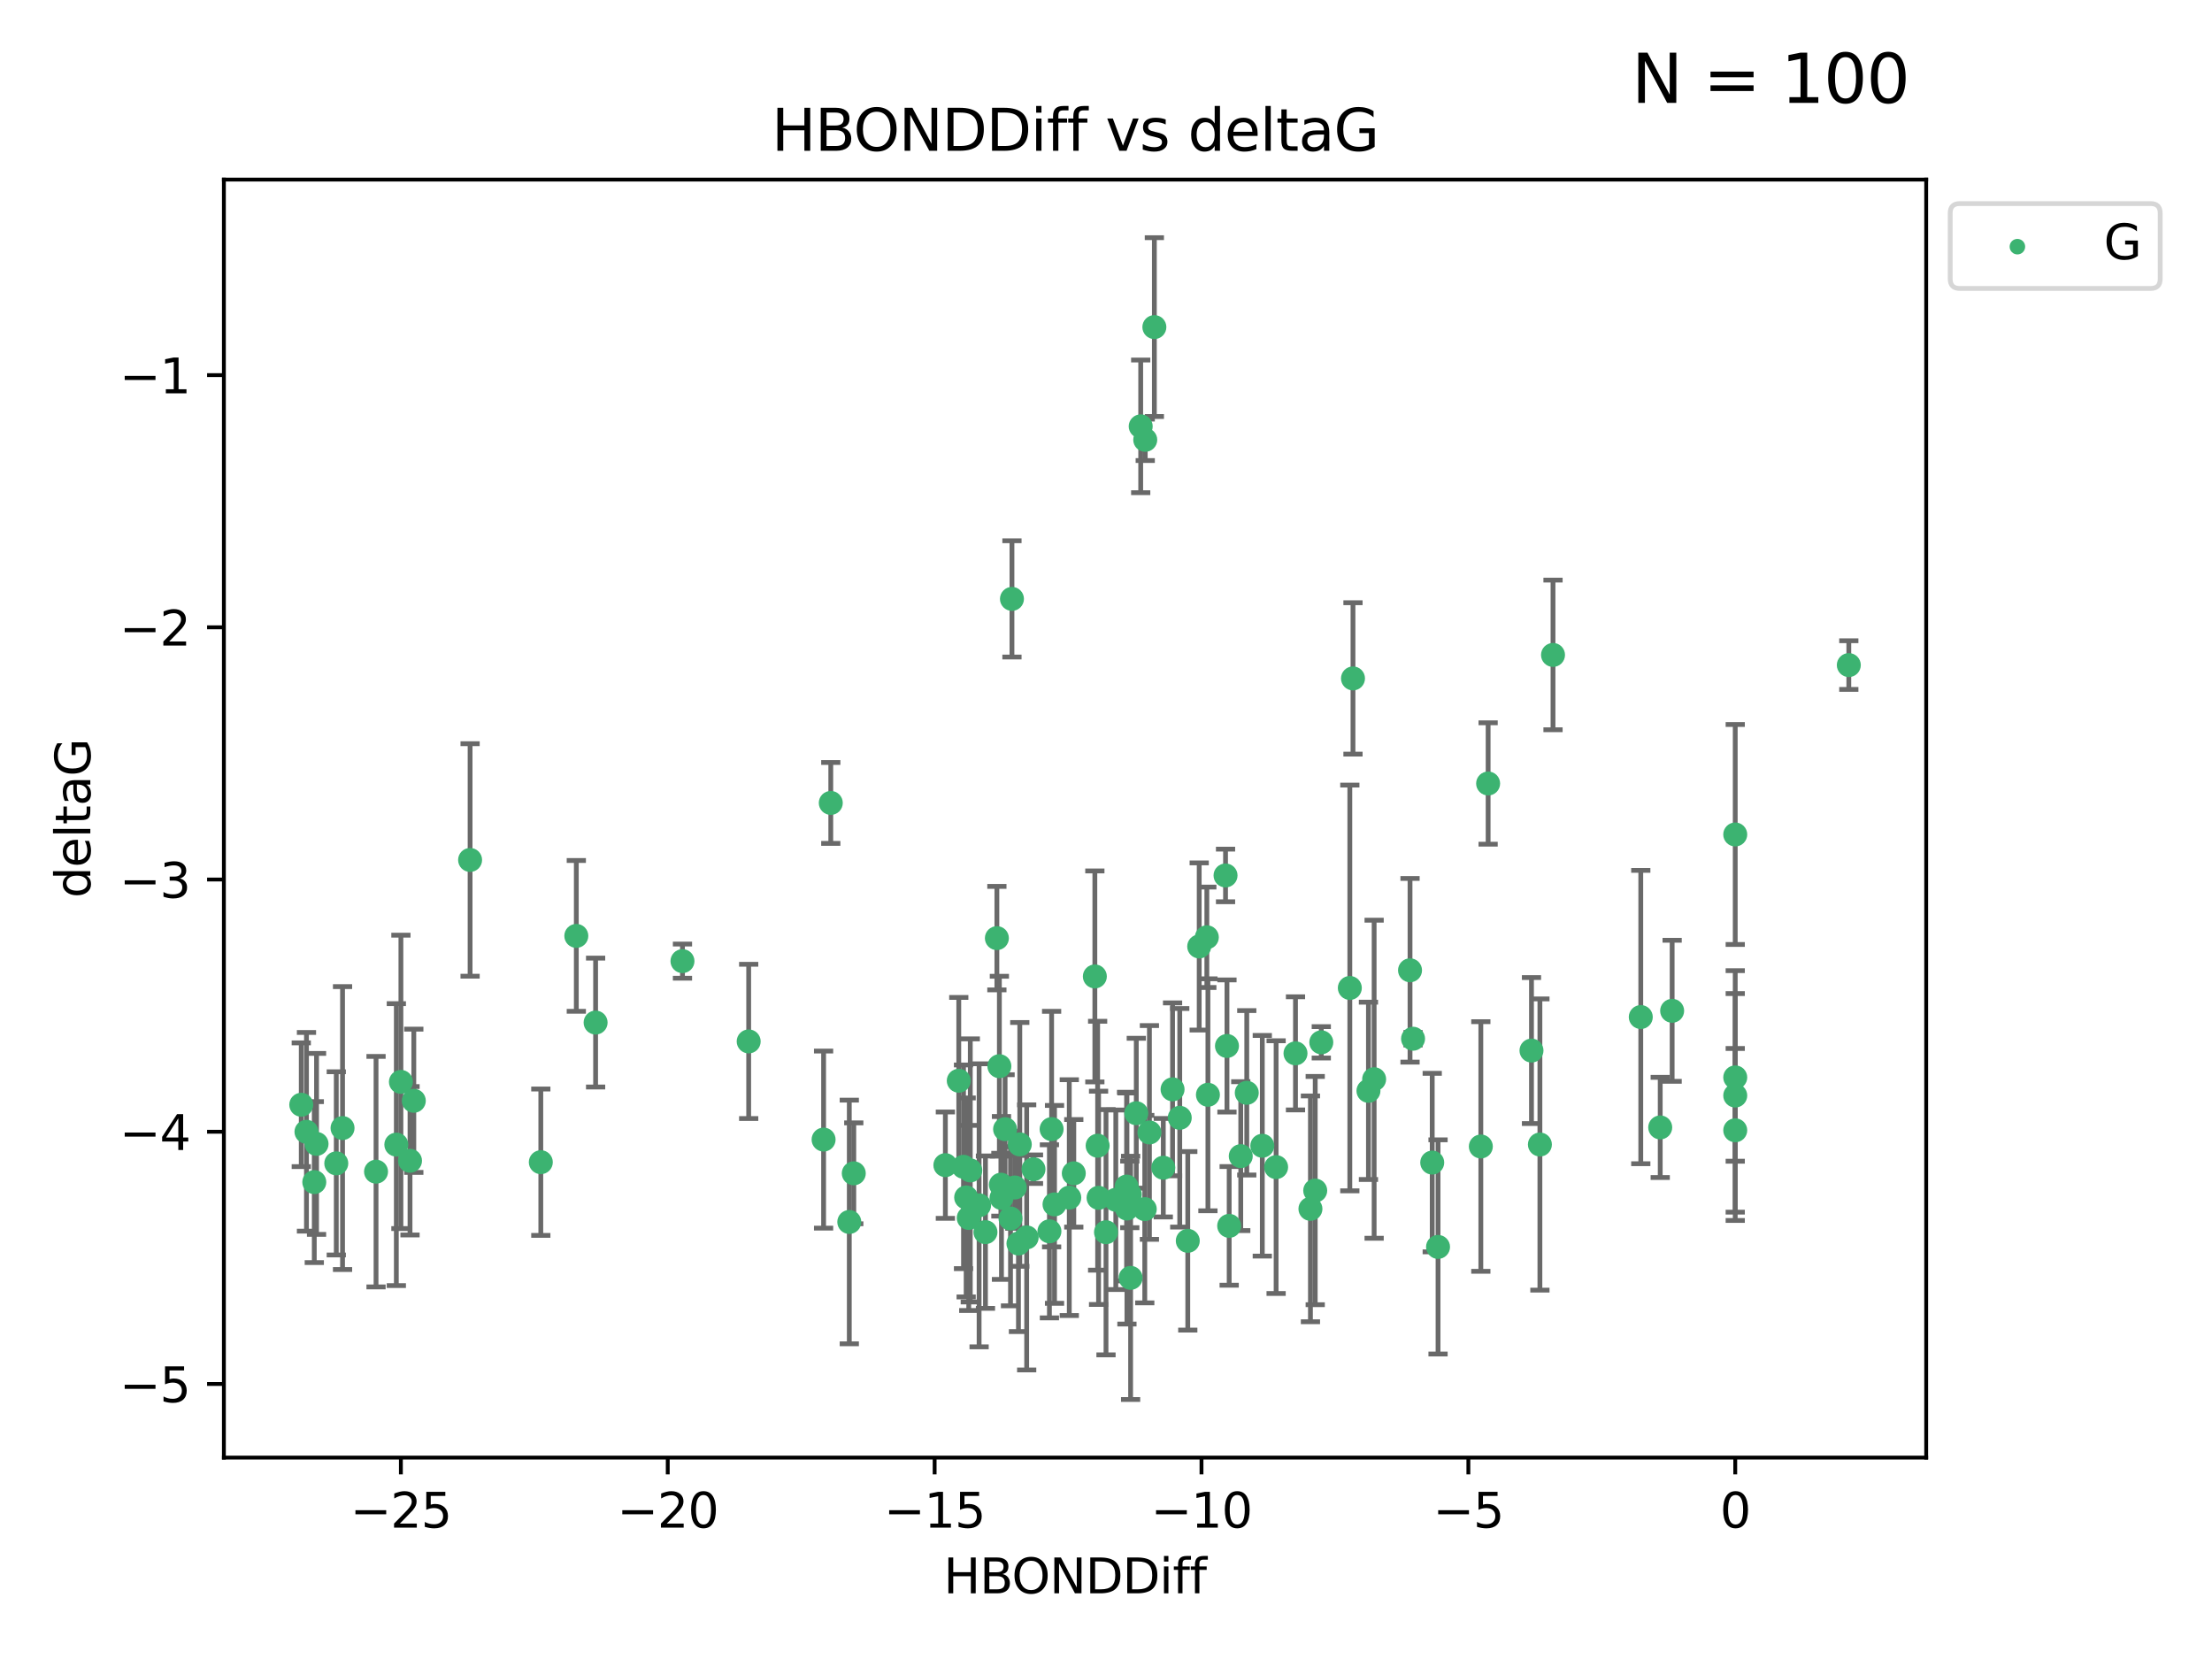 <?xml version="1.0" encoding="utf-8" standalone="no"?>
<!DOCTYPE svg PUBLIC "-//W3C//DTD SVG 1.1//EN"
  "http://www.w3.org/Graphics/SVG/1.1/DTD/svg11.dtd">
<svg xmlns:xlink="http://www.w3.org/1999/xlink" width="460.8pt" height="345.6pt" viewBox="0 0 460.8 345.6" xmlns="http://www.w3.org/2000/svg" version="1.1">
 <defs>
  <style type="text/css">*{stroke-linejoin: round; stroke-linecap: butt}</style>
 </defs>
 <g id="figure_1">
  <g id="patch_1">
   <path d="M 0 345.6 
L 460.8 345.6 
L 460.8 0 
L 0 0 
z
" style="fill: #ffffff"/>
  </g>
  <g id="axes_1">
   <g id="patch_2">
    <path d="M 46.64 303.64 
L 401.26 303.64 
L 401.26 37.411 
L 46.64 37.411 
z
" style="fill: #ffffff"/>
   </g>
   <g id="PathCollection_1">
    <defs>
     <path id="m9a3a551e1c" d="M 0 1.118 
C 0.297 1.118 0.581 1 0.791 0.791 
C 1 0.581 1.118 0.297 1.118 0 
C 1.118 -0.297 1 -0.581 0.791 -0.791 
C 0.581 -1 0.297 -1.118 0 -1.118 
C -0.297 -1.118 -0.581 -1 -0.791 -0.791 
C -1 -0.581 -1.118 -0.297 -1.118 0 
C -1.118 0.297 -1 0.581 -0.791 0.791 
C -0.581 1 -0.297 1.118 0 1.118 
z
" style="stroke: #3cb371"/>
    </defs>
    <g clip-path="url(#p78e880e9fb)">
     <use xlink:href="#m9a3a551e1c" x="223.69" y="244.425" style="fill: #3cb371; stroke: #3cb371"/>
     <use xlink:href="#m9a3a551e1c" x="230.401" y="256.695" style="fill: #3cb371; stroke: #3cb371"/>
     <use xlink:href="#m9a3a551e1c" x="238.476" y="251.881" style="fill: #3cb371; stroke: #3cb371"/>
     <use xlink:href="#m9a3a551e1c" x="245.763" y="232.858" style="fill: #3cb371; stroke: #3cb371"/>
     <use xlink:href="#m9a3a551e1c" x="239.445" y="235.911" style="fill: #3cb371; stroke: #3cb371"/>
     <use xlink:href="#m9a3a551e1c" x="176.924" y="254.558" style="fill: #3cb371; stroke: #3cb371"/>
     <use xlink:href="#m9a3a551e1c" x="70.053" y="242.351" style="fill: #3cb371; stroke: #3cb371"/>
     <use xlink:href="#m9a3a551e1c" x="202.129" y="243.82" style="fill: #3cb371; stroke: #3cb371"/>
     <use xlink:href="#m9a3a551e1c" x="203.966" y="251.089" style="fill: #3cb371; stroke: #3cb371"/>
     <use xlink:href="#m9a3a551e1c" x="235.358" y="248.817" style="fill: #3cb371; stroke: #3cb371"/>
     <use xlink:href="#m9a3a551e1c" x="177.858" y="244.425" style="fill: #3cb371; stroke: #3cb371"/>
     <use xlink:href="#m9a3a551e1c" x="201.809" y="253.721" style="fill: #3cb371; stroke: #3cb371"/>
     <use xlink:href="#m9a3a551e1c" x="219.676" y="250.893" style="fill: #3cb371; stroke: #3cb371"/>
     <use xlink:href="#m9a3a551e1c" x="256.061" y="255.371" style="fill: #3cb371; stroke: #3cb371"/>
     <use xlink:href="#m9a3a551e1c" x="65.941" y="238.295" style="fill: #3cb371; stroke: #3cb371"/>
     <use xlink:href="#m9a3a551e1c" x="218.614" y="256.507" style="fill: #3cb371; stroke: #3cb371"/>
     <use xlink:href="#m9a3a551e1c" x="201.269" y="249.45" style="fill: #3cb371; stroke: #3cb371"/>
     <use xlink:href="#m9a3a551e1c" x="247.437" y="258.487" style="fill: #3cb371; stroke: #3cb371"/>
     <use xlink:href="#m9a3a551e1c" x="83.517" y="225.376" style="fill: #3cb371; stroke: #3cb371"/>
     <use xlink:href="#m9a3a551e1c" x="86.204" y="229.312" style="fill: #3cb371; stroke: #3cb371"/>
     <use xlink:href="#m9a3a551e1c" x="171.57" y="237.394" style="fill: #3cb371; stroke: #3cb371"/>
     <use xlink:href="#m9a3a551e1c" x="82.563" y="238.445" style="fill: #3cb371; stroke: #3cb371"/>
     <use xlink:href="#m9a3a551e1c" x="219.071" y="235.214" style="fill: #3cb371; stroke: #3cb371"/>
     <use xlink:href="#m9a3a551e1c" x="234.696" y="247.187" style="fill: #3cb371; stroke: #3cb371"/>
     <use xlink:href="#m9a3a551e1c" x="196.938" y="242.723" style="fill: #3cb371; stroke: #3cb371"/>
     <use xlink:href="#m9a3a551e1c" x="222.751" y="249.487" style="fill: #3cb371; stroke: #3cb371"/>
     <use xlink:href="#m9a3a551e1c" x="85.414" y="241.81" style="fill: #3cb371; stroke: #3cb371"/>
     <use xlink:href="#m9a3a551e1c" x="265.838" y="243.134" style="fill: #3cb371; stroke: #3cb371"/>
     <use xlink:href="#m9a3a551e1c" x="78.337" y="244.081" style="fill: #3cb371; stroke: #3cb371"/>
     <use xlink:href="#m9a3a551e1c" x="65.472" y="246.252" style="fill: #3cb371; stroke: #3cb371"/>
     <use xlink:href="#m9a3a551e1c" x="97.929" y="179.144" style="fill: #3cb371; stroke: #3cb371"/>
     <use xlink:href="#m9a3a551e1c" x="210.507" y="253.837" style="fill: #3cb371; stroke: #3cb371"/>
     <use xlink:href="#m9a3a551e1c" x="213.875" y="257.774" style="fill: #3cb371; stroke: #3cb371"/>
     <use xlink:href="#m9a3a551e1c" x="251.633" y="228.063" style="fill: #3cb371; stroke: #3cb371"/>
     <use xlink:href="#m9a3a551e1c" x="208.625" y="249.556" style="fill: #3cb371; stroke: #3cb371"/>
     <use xlink:href="#m9a3a551e1c" x="228.852" y="249.528" style="fill: #3cb371; stroke: #3cb371"/>
     <use xlink:href="#m9a3a551e1c" x="272.989" y="251.826" style="fill: #3cb371; stroke: #3cb371"/>
     <use xlink:href="#m9a3a551e1c" x="228.658" y="238.672" style="fill: #3cb371; stroke: #3cb371"/>
     <use xlink:href="#m9a3a551e1c" x="255.599" y="217.895" style="fill: #3cb371; stroke: #3cb371"/>
     <use xlink:href="#m9a3a551e1c" x="211.404" y="247.376" style="fill: #3cb371; stroke: #3cb371"/>
     <use xlink:href="#m9a3a551e1c" x="242.337" y="243.258" style="fill: #3cb371; stroke: #3cb371"/>
     <use xlink:href="#m9a3a551e1c" x="251.405" y="195.252" style="fill: #3cb371; stroke: #3cb371"/>
     <use xlink:href="#m9a3a551e1c" x="234.761" y="251.76" style="fill: #3cb371; stroke: #3cb371"/>
     <use xlink:href="#m9a3a551e1c" x="258.473" y="240.845" style="fill: #3cb371; stroke: #3cb371"/>
     <use xlink:href="#m9a3a551e1c" x="232.443" y="249.936" style="fill: #3cb371; stroke: #3cb371"/>
     <use xlink:href="#m9a3a551e1c" x="235.526" y="266.202" style="fill: #3cb371; stroke: #3cb371"/>
     <use xlink:href="#m9a3a551e1c" x="385.141" y="138.549" style="fill: #3cb371; stroke: #3cb371"/>
     <use xlink:href="#m9a3a551e1c" x="240.475" y="68.139" style="fill: #3cb371; stroke: #3cb371"/>
     <use xlink:href="#m9a3a551e1c" x="212.441" y="238.401" style="fill: #3cb371; stroke: #3cb371"/>
     <use xlink:href="#m9a3a551e1c" x="208.503" y="246.793" style="fill: #3cb371; stroke: #3cb371"/>
     <use xlink:href="#m9a3a551e1c" x="262.96" y="238.684" style="fill: #3cb371; stroke: #3cb371"/>
     <use xlink:href="#m9a3a551e1c" x="212.163" y="259.045" style="fill: #3cb371; stroke: #3cb371"/>
     <use xlink:href="#m9a3a551e1c" x="205.29" y="256.68" style="fill: #3cb371; stroke: #3cb371"/>
     <use xlink:href="#m9a3a551e1c" x="259.725" y="227.652" style="fill: #3cb371; stroke: #3cb371"/>
     <use xlink:href="#m9a3a551e1c" x="249.816" y="197.167" style="fill: #3cb371; stroke: #3cb371"/>
     <use xlink:href="#m9a3a551e1c" x="207.669" y="195.43" style="fill: #3cb371; stroke: #3cb371"/>
     <use xlink:href="#m9a3a551e1c" x="237.63" y="88.817" style="fill: #3cb371; stroke: #3cb371"/>
     <use xlink:href="#m9a3a551e1c" x="120.057" y="194.964" style="fill: #3cb371; stroke: #3cb371"/>
     <use xlink:href="#m9a3a551e1c" x="71.358" y="234.995" style="fill: #3cb371; stroke: #3cb371"/>
     <use xlink:href="#m9a3a551e1c" x="215.295" y="243.568" style="fill: #3cb371; stroke: #3cb371"/>
     <use xlink:href="#m9a3a551e1c" x="236.71" y="231.905" style="fill: #3cb371; stroke: #3cb371"/>
     <use xlink:href="#m9a3a551e1c" x="200.718" y="243.066" style="fill: #3cb371; stroke: #3cb371"/>
     <use xlink:href="#m9a3a551e1c" x="299.57" y="259.759" style="fill: #3cb371; stroke: #3cb371"/>
     <use xlink:href="#m9a3a551e1c" x="208.188" y="222.107" style="fill: #3cb371; stroke: #3cb371"/>
     <use xlink:href="#m9a3a551e1c" x="62.759" y="230.138" style="fill: #3cb371; stroke: #3cb371"/>
     <use xlink:href="#m9a3a551e1c" x="345.854" y="234.863" style="fill: #3cb371; stroke: #3cb371"/>
     <use xlink:href="#m9a3a551e1c" x="63.843" y="235.772" style="fill: #3cb371; stroke: #3cb371"/>
     <use xlink:href="#m9a3a551e1c" x="210.809" y="124.76" style="fill: #3cb371; stroke: #3cb371"/>
     <use xlink:href="#m9a3a551e1c" x="361.482" y="235.464" style="fill: #3cb371; stroke: #3cb371"/>
     <use xlink:href="#m9a3a551e1c" x="124.076" y="213.019" style="fill: #3cb371; stroke: #3cb371"/>
     <use xlink:href="#m9a3a551e1c" x="269.875" y="219.435" style="fill: #3cb371; stroke: #3cb371"/>
     <use xlink:href="#m9a3a551e1c" x="310.004" y="163.217" style="fill: #3cb371; stroke: #3cb371"/>
     <use xlink:href="#m9a3a551e1c" x="293.735" y="202.131" style="fill: #3cb371; stroke: #3cb371"/>
     <use xlink:href="#m9a3a551e1c" x="281.193" y="205.809" style="fill: #3cb371; stroke: #3cb371"/>
     <use xlink:href="#m9a3a551e1c" x="238.575" y="91.624" style="fill: #3cb371; stroke: #3cb371"/>
     <use xlink:href="#m9a3a551e1c" x="155.965" y="216.946" style="fill: #3cb371; stroke: #3cb371"/>
     <use xlink:href="#m9a3a551e1c" x="112.662" y="242.106" style="fill: #3cb371; stroke: #3cb371"/>
     <use xlink:href="#m9a3a551e1c" x="209.378" y="235.225" style="fill: #3cb371; stroke: #3cb371"/>
     <use xlink:href="#m9a3a551e1c" x="244.267" y="226.931" style="fill: #3cb371; stroke: #3cb371"/>
     <use xlink:href="#m9a3a551e1c" x="323.521" y="136.435" style="fill: #3cb371; stroke: #3cb371"/>
     <use xlink:href="#m9a3a551e1c" x="286.258" y="224.821" style="fill: #3cb371; stroke: #3cb371"/>
     <use xlink:href="#m9a3a551e1c" x="281.852" y="141.327" style="fill: #3cb371; stroke: #3cb371"/>
     <use xlink:href="#m9a3a551e1c" x="142.171" y="200.22" style="fill: #3cb371; stroke: #3cb371"/>
     <use xlink:href="#m9a3a551e1c" x="255.302" y="182.375" style="fill: #3cb371; stroke: #3cb371"/>
     <use xlink:href="#m9a3a551e1c" x="228.078" y="203.408" style="fill: #3cb371; stroke: #3cb371"/>
     <use xlink:href="#m9a3a551e1c" x="285.074" y="227.244" style="fill: #3cb371; stroke: #3cb371"/>
     <use xlink:href="#m9a3a551e1c" x="341.805" y="211.869" style="fill: #3cb371; stroke: #3cb371"/>
     <use xlink:href="#m9a3a551e1c" x="348.339" y="210.569" style="fill: #3cb371; stroke: #3cb371"/>
     <use xlink:href="#m9a3a551e1c" x="294.366" y="216.386" style="fill: #3cb371; stroke: #3cb371"/>
     <use xlink:href="#m9a3a551e1c" x="320.79" y="238.422" style="fill: #3cb371; stroke: #3cb371"/>
     <use xlink:href="#m9a3a551e1c" x="361.482" y="173.836" style="fill: #3cb371; stroke: #3cb371"/>
     <use xlink:href="#m9a3a551e1c" x="199.73" y="225.137" style="fill: #3cb371; stroke: #3cb371"/>
     <use xlink:href="#m9a3a551e1c" x="275.248" y="217.134" style="fill: #3cb371; stroke: #3cb371"/>
     <use xlink:href="#m9a3a551e1c" x="298.359" y="242.186" style="fill: #3cb371; stroke: #3cb371"/>
     <use xlink:href="#m9a3a551e1c" x="361.482" y="228.223" style="fill: #3cb371; stroke: #3cb371"/>
     <use xlink:href="#m9a3a551e1c" x="273.985" y="248.018" style="fill: #3cb371; stroke: #3cb371"/>
     <use xlink:href="#m9a3a551e1c" x="308.485" y="238.834" style="fill: #3cb371; stroke: #3cb371"/>
     <use xlink:href="#m9a3a551e1c" x="319.037" y="218.851" style="fill: #3cb371; stroke: #3cb371"/>
     <use xlink:href="#m9a3a551e1c" x="173.067" y="167.265" style="fill: #3cb371; stroke: #3cb371"/>
     <use xlink:href="#m9a3a551e1c" x="361.482" y="224.44" style="fill: #3cb371; stroke: #3cb371"/>
    </g>
   </g>
   <g id="matplotlib.axis_1">
    <g id="xtick_1">
     <g id="line2d_1">
      <defs>
       <path id="m544d414d7d" d="M 0 0 
L 0 3.5 
" style="stroke: #000000; stroke-width: 0.8"/>
      </defs>
      <g>
       <use xlink:href="#m544d414d7d" x="83.511" y="303.64" style="stroke: #000000; stroke-width: 0.8"/>
      </g>
     </g>
     <g id="text_1">
      <!-- −25 -->
      <g transform="translate(72.959 318.238)scale(0.1 -0.1)">
       <defs>
        <path id="DejaVuSans-2212" d="M 678 2272 
L 4684 2272 
L 4684 1741 
L 678 1741 
L 678 2272 
z
" transform="scale(0.016)"/>
        <path id="DejaVuSans-32" d="M 1228 531 
L 3431 531 
L 3431 0 
L 469 0 
L 469 531 
Q 828 903 1448 1529 
Q 2069 2156 2228 2338 
Q 2531 2678 2651 2914 
Q 2772 3150 2772 3378 
Q 2772 3750 2511 3984 
Q 2250 4219 1831 4219 
Q 1534 4219 1204 4116 
Q 875 4013 500 3803 
L 500 4441 
Q 881 4594 1212 4672 
Q 1544 4750 1819 4750 
Q 2544 4750 2975 4387 
Q 3406 4025 3406 3419 
Q 3406 3131 3298 2873 
Q 3191 2616 2906 2266 
Q 2828 2175 2409 1742 
Q 1991 1309 1228 531 
z
" transform="scale(0.016)"/>
        <path id="DejaVuSans-35" d="M 691 4666 
L 3169 4666 
L 3169 4134 
L 1269 4134 
L 1269 2991 
Q 1406 3038 1543 3061 
Q 1681 3084 1819 3084 
Q 2600 3084 3056 2656 
Q 3513 2228 3513 1497 
Q 3513 744 3044 326 
Q 2575 -91 1722 -91 
Q 1428 -91 1123 -41 
Q 819 9 494 109 
L 494 744 
Q 775 591 1075 516 
Q 1375 441 1709 441 
Q 2250 441 2565 725 
Q 2881 1009 2881 1497 
Q 2881 1984 2565 2268 
Q 2250 2553 1709 2553 
Q 1456 2553 1204 2497 
Q 953 2441 691 2322 
L 691 4666 
z
" transform="scale(0.016)"/>
       </defs>
       <use xlink:href="#DejaVuSans-2212"/>
       <use xlink:href="#DejaVuSans-32" x="83.789"/>
       <use xlink:href="#DejaVuSans-35" x="147.412"/>
      </g>
     </g>
    </g>
    <g id="xtick_2">
     <g id="line2d_2">
      <g>
       <use xlink:href="#m544d414d7d" x="139.105" y="303.64" style="stroke: #000000; stroke-width: 0.8"/>
      </g>
     </g>
     <g id="text_2">
      <!-- −20 -->
      <g transform="translate(128.553 318.238)scale(0.1 -0.1)">
       <defs>
        <path id="DejaVuSans-30" d="M 2034 4250 
Q 1547 4250 1301 3770 
Q 1056 3291 1056 2328 
Q 1056 1369 1301 889 
Q 1547 409 2034 409 
Q 2525 409 2770 889 
Q 3016 1369 3016 2328 
Q 3016 3291 2770 3770 
Q 2525 4250 2034 4250 
z
M 2034 4750 
Q 2819 4750 3233 4129 
Q 3647 3509 3647 2328 
Q 3647 1150 3233 529 
Q 2819 -91 2034 -91 
Q 1250 -91 836 529 
Q 422 1150 422 2328 
Q 422 3509 836 4129 
Q 1250 4750 2034 4750 
z
" transform="scale(0.016)"/>
       </defs>
       <use xlink:href="#DejaVuSans-2212"/>
       <use xlink:href="#DejaVuSans-32" x="83.789"/>
       <use xlink:href="#DejaVuSans-30" x="147.412"/>
      </g>
     </g>
    </g>
    <g id="xtick_3">
     <g id="line2d_3">
      <g>
       <use xlink:href="#m544d414d7d" x="194.7" y="303.64" style="stroke: #000000; stroke-width: 0.8"/>
      </g>
     </g>
     <g id="text_3">
      <!-- −15 -->
      <g transform="translate(184.147 318.238)scale(0.1 -0.1)">
       <defs>
        <path id="DejaVuSans-31" d="M 794 531 
L 1825 531 
L 1825 4091 
L 703 3866 
L 703 4441 
L 1819 4666 
L 2450 4666 
L 2450 531 
L 3481 531 
L 3481 0 
L 794 0 
L 794 531 
z
" transform="scale(0.016)"/>
       </defs>
       <use xlink:href="#DejaVuSans-2212"/>
       <use xlink:href="#DejaVuSans-31" x="83.789"/>
       <use xlink:href="#DejaVuSans-35" x="147.412"/>
      </g>
     </g>
    </g>
    <g id="xtick_4">
     <g id="line2d_4">
      <g>
       <use xlink:href="#m544d414d7d" x="250.294" y="303.64" style="stroke: #000000; stroke-width: 0.8"/>
      </g>
     </g>
     <g id="text_4">
      <!-- −10 -->
      <g transform="translate(239.742 318.238)scale(0.1 -0.1)">
       <use xlink:href="#DejaVuSans-2212"/>
       <use xlink:href="#DejaVuSans-31" x="83.789"/>
       <use xlink:href="#DejaVuSans-30" x="147.412"/>
      </g>
     </g>
    </g>
    <g id="xtick_5">
     <g id="line2d_5">
      <g>
       <use xlink:href="#m544d414d7d" x="305.888" y="303.64" style="stroke: #000000; stroke-width: 0.8"/>
      </g>
     </g>
     <g id="text_5">
      <!-- −5 -->
      <g transform="translate(298.517 318.238)scale(0.1 -0.1)">
       <use xlink:href="#DejaVuSans-2212"/>
       <use xlink:href="#DejaVuSans-35" x="83.789"/>
      </g>
     </g>
    </g>
    <g id="xtick_6">
     <g id="line2d_6">
      <g>
       <use xlink:href="#m544d414d7d" x="361.482" y="303.64" style="stroke: #000000; stroke-width: 0.8"/>
      </g>
     </g>
     <g id="text_6">
      <!-- 0 -->
      <g transform="translate(358.301 318.238)scale(0.1 -0.1)">
       <use xlink:href="#DejaVuSans-30"/>
      </g>
     </g>
    </g>
    <g id="text_7">
     <!-- HBONDDiff -->
     <g transform="translate(196.561 331.917)scale(0.1 -0.1)">
      <defs>
       <path id="DejaVuSans-48" d="M 628 4666 
L 1259 4666 
L 1259 2753 
L 3553 2753 
L 3553 4666 
L 4184 4666 
L 4184 0 
L 3553 0 
L 3553 2222 
L 1259 2222 
L 1259 0 
L 628 0 
L 628 4666 
z
" transform="scale(0.016)"/>
       <path id="DejaVuSans-42" d="M 1259 2228 
L 1259 519 
L 2272 519 
Q 2781 519 3026 730 
Q 3272 941 3272 1375 
Q 3272 1813 3026 2020 
Q 2781 2228 2272 2228 
L 1259 2228 
z
M 1259 4147 
L 1259 2741 
L 2194 2741 
Q 2656 2741 2882 2914 
Q 3109 3088 3109 3444 
Q 3109 3797 2882 3972 
Q 2656 4147 2194 4147 
L 1259 4147 
z
M 628 4666 
L 2241 4666 
Q 2963 4666 3353 4366 
Q 3744 4066 3744 3513 
Q 3744 3084 3544 2831 
Q 3344 2578 2956 2516 
Q 3422 2416 3680 2098 
Q 3938 1781 3938 1306 
Q 3938 681 3513 340 
Q 3088 0 2303 0 
L 628 0 
L 628 4666 
z
" transform="scale(0.016)"/>
       <path id="DejaVuSans-4f" d="M 2522 4238 
Q 1834 4238 1429 3725 
Q 1025 3213 1025 2328 
Q 1025 1447 1429 934 
Q 1834 422 2522 422 
Q 3209 422 3611 934 
Q 4013 1447 4013 2328 
Q 4013 3213 3611 3725 
Q 3209 4238 2522 4238 
z
M 2522 4750 
Q 3503 4750 4090 4092 
Q 4678 3434 4678 2328 
Q 4678 1225 4090 567 
Q 3503 -91 2522 -91 
Q 1538 -91 948 565 
Q 359 1222 359 2328 
Q 359 3434 948 4092 
Q 1538 4750 2522 4750 
z
" transform="scale(0.016)"/>
       <path id="DejaVuSans-4e" d="M 628 4666 
L 1478 4666 
L 3547 763 
L 3547 4666 
L 4159 4666 
L 4159 0 
L 3309 0 
L 1241 3903 
L 1241 0 
L 628 0 
L 628 4666 
z
" transform="scale(0.016)"/>
       <path id="DejaVuSans-44" d="M 1259 4147 
L 1259 519 
L 2022 519 
Q 2988 519 3436 956 
Q 3884 1394 3884 2338 
Q 3884 3275 3436 3711 
Q 2988 4147 2022 4147 
L 1259 4147 
z
M 628 4666 
L 1925 4666 
Q 3281 4666 3915 4102 
Q 4550 3538 4550 2338 
Q 4550 1131 3912 565 
Q 3275 0 1925 0 
L 628 0 
L 628 4666 
z
" transform="scale(0.016)"/>
       <path id="DejaVuSans-69" d="M 603 3500 
L 1178 3500 
L 1178 0 
L 603 0 
L 603 3500 
z
M 603 4863 
L 1178 4863 
L 1178 4134 
L 603 4134 
L 603 4863 
z
" transform="scale(0.016)"/>
       <path id="DejaVuSans-66" d="M 2375 4863 
L 2375 4384 
L 1825 4384 
Q 1516 4384 1395 4259 
Q 1275 4134 1275 3809 
L 1275 3500 
L 2222 3500 
L 2222 3053 
L 1275 3053 
L 1275 0 
L 697 0 
L 697 3053 
L 147 3053 
L 147 3500 
L 697 3500 
L 697 3744 
Q 697 4328 969 4595 
Q 1241 4863 1831 4863 
L 2375 4863 
z
" transform="scale(0.016)"/>
      </defs>
      <use xlink:href="#DejaVuSans-48"/>
      <use xlink:href="#DejaVuSans-42" x="75.195"/>
      <use xlink:href="#DejaVuSans-4f" x="142.049"/>
      <use xlink:href="#DejaVuSans-4e" x="220.76"/>
      <use xlink:href="#DejaVuSans-44" x="295.564"/>
      <use xlink:href="#DejaVuSans-44" x="372.566"/>
      <use xlink:href="#DejaVuSans-69" x="449.568"/>
      <use xlink:href="#DejaVuSans-66" x="477.352"/>
      <use xlink:href="#DejaVuSans-66" x="512.557"/>
     </g>
    </g>
   </g>
   <g id="matplotlib.axis_2">
    <g id="ytick_1">
     <g id="line2d_7">
      <defs>
       <path id="m521d8360d7" d="M 0 0 
L -3.5 0 
" style="stroke: #000000; stroke-width: 0.8"/>
      </defs>
      <g>
       <use xlink:href="#m521d8360d7" x="46.64" y="288.305" style="stroke: #000000; stroke-width: 0.8"/>
      </g>
     </g>
     <g id="text_8">
      <!-- −5 -->
      <g transform="translate(24.898 292.104)scale(0.1 -0.1)">
       <use xlink:href="#DejaVuSans-2212"/>
       <use xlink:href="#DejaVuSans-35" x="83.789"/>
      </g>
     </g>
    </g>
    <g id="ytick_2">
     <g id="line2d_8">
      <g>
       <use xlink:href="#m521d8360d7" x="46.64" y="235.764" style="stroke: #000000; stroke-width: 0.8"/>
      </g>
     </g>
     <g id="text_9">
      <!-- −4 -->
      <g transform="translate(24.898 239.563)scale(0.1 -0.1)">
       <defs>
        <path id="DejaVuSans-34" d="M 2419 4116 
L 825 1625 
L 2419 1625 
L 2419 4116 
z
M 2253 4666 
L 3047 4666 
L 3047 1625 
L 3713 1625 
L 3713 1100 
L 3047 1100 
L 3047 0 
L 2419 0 
L 2419 1100 
L 313 1100 
L 313 1709 
L 2253 4666 
z
" transform="scale(0.016)"/>
       </defs>
       <use xlink:href="#DejaVuSans-2212"/>
       <use xlink:href="#DejaVuSans-34" x="83.789"/>
      </g>
     </g>
    </g>
    <g id="ytick_3">
     <g id="line2d_9">
      <g>
       <use xlink:href="#m521d8360d7" x="46.64" y="183.223" style="stroke: #000000; stroke-width: 0.8"/>
      </g>
     </g>
     <g id="text_10">
      <!-- −3 -->
      <g transform="translate(24.898 187.022)scale(0.1 -0.1)">
       <defs>
        <path id="DejaVuSans-33" d="M 2597 2516 
Q 3050 2419 3304 2112 
Q 3559 1806 3559 1356 
Q 3559 666 3084 287 
Q 2609 -91 1734 -91 
Q 1441 -91 1130 -33 
Q 819 25 488 141 
L 488 750 
Q 750 597 1062 519 
Q 1375 441 1716 441 
Q 2309 441 2620 675 
Q 2931 909 2931 1356 
Q 2931 1769 2642 2001 
Q 2353 2234 1838 2234 
L 1294 2234 
L 1294 2753 
L 1863 2753 
Q 2328 2753 2575 2939 
Q 2822 3125 2822 3475 
Q 2822 3834 2567 4026 
Q 2313 4219 1838 4219 
Q 1578 4219 1281 4162 
Q 984 4106 628 3988 
L 628 4550 
Q 988 4650 1302 4700 
Q 1616 4750 1894 4750 
Q 2613 4750 3031 4423 
Q 3450 4097 3450 3541 
Q 3450 3153 3228 2886 
Q 3006 2619 2597 2516 
z
" transform="scale(0.016)"/>
       </defs>
       <use xlink:href="#DejaVuSans-2212"/>
       <use xlink:href="#DejaVuSans-33" x="83.789"/>
      </g>
     </g>
    </g>
    <g id="ytick_4">
     <g id="line2d_10">
      <g>
       <use xlink:href="#m521d8360d7" x="46.64" y="130.682" style="stroke: #000000; stroke-width: 0.8"/>
      </g>
     </g>
     <g id="text_11">
      <!-- −2 -->
      <g transform="translate(24.898 134.481)scale(0.1 -0.1)">
       <use xlink:href="#DejaVuSans-2212"/>
       <use xlink:href="#DejaVuSans-32" x="83.789"/>
      </g>
     </g>
    </g>
    <g id="ytick_5">
     <g id="line2d_11">
      <g>
       <use xlink:href="#m521d8360d7" x="46.64" y="78.141" style="stroke: #000000; stroke-width: 0.8"/>
      </g>
     </g>
     <g id="text_12">
      <!-- −1 -->
      <g transform="translate(24.898 81.94)scale(0.1 -0.1)">
       <use xlink:href="#DejaVuSans-2212"/>
       <use xlink:href="#DejaVuSans-31" x="83.789"/>
      </g>
     </g>
    </g>
    <g id="text_13">
     <!-- deltaG -->
     <g transform="translate(18.818 187.064)rotate(-90)scale(0.1 -0.1)">
      <defs>
       <path id="DejaVuSans-64" d="M 2906 2969 
L 2906 4863 
L 3481 4863 
L 3481 0 
L 2906 0 
L 2906 525 
Q 2725 213 2448 61 
Q 2172 -91 1784 -91 
Q 1150 -91 751 415 
Q 353 922 353 1747 
Q 353 2572 751 3078 
Q 1150 3584 1784 3584 
Q 2172 3584 2448 3432 
Q 2725 3281 2906 2969 
z
M 947 1747 
Q 947 1113 1208 752 
Q 1469 391 1925 391 
Q 2381 391 2643 752 
Q 2906 1113 2906 1747 
Q 2906 2381 2643 2742 
Q 2381 3103 1925 3103 
Q 1469 3103 1208 2742 
Q 947 2381 947 1747 
z
" transform="scale(0.016)"/>
       <path id="DejaVuSans-65" d="M 3597 1894 
L 3597 1613 
L 953 1613 
Q 991 1019 1311 708 
Q 1631 397 2203 397 
Q 2534 397 2845 478 
Q 3156 559 3463 722 
L 3463 178 
Q 3153 47 2828 -22 
Q 2503 -91 2169 -91 
Q 1331 -91 842 396 
Q 353 884 353 1716 
Q 353 2575 817 3079 
Q 1281 3584 2069 3584 
Q 2775 3584 3186 3129 
Q 3597 2675 3597 1894 
z
M 3022 2063 
Q 3016 2534 2758 2815 
Q 2500 3097 2075 3097 
Q 1594 3097 1305 2825 
Q 1016 2553 972 2059 
L 3022 2063 
z
" transform="scale(0.016)"/>
       <path id="DejaVuSans-6c" d="M 603 4863 
L 1178 4863 
L 1178 0 
L 603 0 
L 603 4863 
z
" transform="scale(0.016)"/>
       <path id="DejaVuSans-74" d="M 1172 4494 
L 1172 3500 
L 2356 3500 
L 2356 3053 
L 1172 3053 
L 1172 1153 
Q 1172 725 1289 603 
Q 1406 481 1766 481 
L 2356 481 
L 2356 0 
L 1766 0 
Q 1100 0 847 248 
Q 594 497 594 1153 
L 594 3053 
L 172 3053 
L 172 3500 
L 594 3500 
L 594 4494 
L 1172 4494 
z
" transform="scale(0.016)"/>
       <path id="DejaVuSans-61" d="M 2194 1759 
Q 1497 1759 1228 1600 
Q 959 1441 959 1056 
Q 959 750 1161 570 
Q 1363 391 1709 391 
Q 2188 391 2477 730 
Q 2766 1069 2766 1631 
L 2766 1759 
L 2194 1759 
z
M 3341 1997 
L 3341 0 
L 2766 0 
L 2766 531 
Q 2569 213 2275 61 
Q 1981 -91 1556 -91 
Q 1019 -91 701 211 
Q 384 513 384 1019 
Q 384 1609 779 1909 
Q 1175 2209 1959 2209 
L 2766 2209 
L 2766 2266 
Q 2766 2663 2505 2880 
Q 2244 3097 1772 3097 
Q 1472 3097 1187 3025 
Q 903 2953 641 2809 
L 641 3341 
Q 956 3463 1253 3523 
Q 1550 3584 1831 3584 
Q 2591 3584 2966 3190 
Q 3341 2797 3341 1997 
z
" transform="scale(0.016)"/>
       <path id="DejaVuSans-47" d="M 3809 666 
L 3809 1919 
L 2778 1919 
L 2778 2438 
L 4434 2438 
L 4434 434 
Q 4069 175 3628 42 
Q 3188 -91 2688 -91 
Q 1594 -91 976 548 
Q 359 1188 359 2328 
Q 359 3472 976 4111 
Q 1594 4750 2688 4750 
Q 3144 4750 3555 4637 
Q 3966 4525 4313 4306 
L 4313 3634 
Q 3963 3931 3569 4081 
Q 3175 4231 2741 4231 
Q 1884 4231 1454 3753 
Q 1025 3275 1025 2328 
Q 1025 1384 1454 906 
Q 1884 428 2741 428 
Q 3075 428 3337 486 
Q 3600 544 3809 666 
z
" transform="scale(0.016)"/>
      </defs>
      <use xlink:href="#DejaVuSans-64"/>
      <use xlink:href="#DejaVuSans-65" x="63.477"/>
      <use xlink:href="#DejaVuSans-6c" x="125"/>
      <use xlink:href="#DejaVuSans-74" x="152.783"/>
      <use xlink:href="#DejaVuSans-61" x="191.992"/>
      <use xlink:href="#DejaVuSans-47" x="253.271"/>
     </g>
    </g>
   </g>
   <g id="LineCollection_1">
    <path d="M 223.69 255.627 
L 223.69 233.222 
" clip-path="url(#p78e880e9fb)" style="fill: none; stroke: #696969"/>
    <path d="M 230.401 282.242 
L 230.401 231.149 
" clip-path="url(#p78e880e9fb)" style="fill: none; stroke: #696969"/>
    <path d="M 238.476 271.408 
L 238.476 232.354 
" clip-path="url(#p78e880e9fb)" style="fill: none; stroke: #696969"/>
    <path d="M 245.763 255.624 
L 245.763 210.093 
" clip-path="url(#p78e880e9fb)" style="fill: none; stroke: #696969"/>
    <path d="M 239.445 258.174 
L 239.445 213.647 
" clip-path="url(#p78e880e9fb)" style="fill: none; stroke: #696969"/>
    <path d="M 176.924 279.938 
L 176.924 229.178 
" clip-path="url(#p78e880e9fb)" style="fill: none; stroke: #696969"/>
    <path d="M 70.053 261.435 
L 70.053 223.267 
" clip-path="url(#p78e880e9fb)" style="fill: none; stroke: #696969"/>
    <path d="M 202.129 271.225 
L 202.129 216.416 
" clip-path="url(#p78e880e9fb)" style="fill: none; stroke: #696969"/>
    <path d="M 203.966 280.57 
L 203.966 221.607 
" clip-path="url(#p78e880e9fb)" style="fill: none; stroke: #696969"/>
    <path d="M 235.358 255.751 
L 235.358 241.882 
" clip-path="url(#p78e880e9fb)" style="fill: none; stroke: #696969"/>
    <path d="M 177.858 254.937 
L 177.858 233.913 
" clip-path="url(#p78e880e9fb)" style="fill: none; stroke: #696969"/>
    <path d="M 201.809 273.003 
L 201.809 234.438 
" clip-path="url(#p78e880e9fb)" style="fill: none; stroke: #696969"/>
    <path d="M 219.676 271.505 
L 219.676 230.282 
" clip-path="url(#p78e880e9fb)" style="fill: none; stroke: #696969"/>
    <path d="M 256.061 267.729 
L 256.061 243.012 
" clip-path="url(#p78e880e9fb)" style="fill: none; stroke: #696969"/>
    <path d="M 65.941 257.146 
L 65.941 219.444 
" clip-path="url(#p78e880e9fb)" style="fill: none; stroke: #696969"/>
    <path d="M 218.614 274.537 
L 218.614 238.476 
" clip-path="url(#p78e880e9fb)" style="fill: none; stroke: #696969"/>
    <path d="M 201.269 270.178 
L 201.269 228.721 
" clip-path="url(#p78e880e9fb)" style="fill: none; stroke: #696969"/>
    <path d="M 247.437 277.081 
L 247.437 239.893 
" clip-path="url(#p78e880e9fb)" style="fill: none; stroke: #696969"/>
    <path d="M 83.517 255.936 
L 83.517 194.815 
" clip-path="url(#p78e880e9fb)" style="fill: none; stroke: #696969"/>
    <path d="M 86.204 244.235 
L 86.204 214.389 
" clip-path="url(#p78e880e9fb)" style="fill: none; stroke: #696969"/>
    <path d="M 171.57 255.838 
L 171.57 218.95 
" clip-path="url(#p78e880e9fb)" style="fill: none; stroke: #696969"/>
    <path d="M 82.563 267.808 
L 82.563 209.081 
" clip-path="url(#p78e880e9fb)" style="fill: none; stroke: #696969"/>
    <path d="M 219.071 259.751 
L 219.071 210.678 
" clip-path="url(#p78e880e9fb)" style="fill: none; stroke: #696969"/>
    <path d="M 234.696 266.841 
L 234.696 227.533 
" clip-path="url(#p78e880e9fb)" style="fill: none; stroke: #696969"/>
    <path d="M 196.938 253.801 
L 196.938 231.644 
" clip-path="url(#p78e880e9fb)" style="fill: none; stroke: #696969"/>
    <path d="M 222.751 274.048 
L 222.751 224.927 
" clip-path="url(#p78e880e9fb)" style="fill: none; stroke: #696969"/>
    <path d="M 85.414 257.271 
L 85.414 226.349 
" clip-path="url(#p78e880e9fb)" style="fill: none; stroke: #696969"/>
    <path d="M 265.838 269.461 
L 265.838 216.808 
" clip-path="url(#p78e880e9fb)" style="fill: none; stroke: #696969"/>
    <path d="M 78.337 268.088 
L 78.337 220.074 
" clip-path="url(#p78e880e9fb)" style="fill: none; stroke: #696969"/>
    <path d="M 65.472 263.015 
L 65.472 229.489 
" clip-path="url(#p78e880e9fb)" style="fill: none; stroke: #696969"/>
    <path d="M 97.929 203.359 
L 97.929 154.929 
" clip-path="url(#p78e880e9fb)" style="fill: none; stroke: #696969"/>
    <path d="M 210.507 272.025 
L 210.507 235.648 
" clip-path="url(#p78e880e9fb)" style="fill: none; stroke: #696969"/>
    <path d="M 213.875 285.384 
L 213.875 230.164 
" clip-path="url(#p78e880e9fb)" style="fill: none; stroke: #696969"/>
    <path d="M 251.633 252.228 
L 251.633 203.898 
" clip-path="url(#p78e880e9fb)" style="fill: none; stroke: #696969"/>
    <path d="M 208.625 266.523 
L 208.625 232.589 
" clip-path="url(#p78e880e9fb)" style="fill: none; stroke: #696969"/>
    <path d="M 228.852 271.741 
L 228.852 227.314 
" clip-path="url(#p78e880e9fb)" style="fill: none; stroke: #696969"/>
    <path d="M 272.989 275.345 
L 272.989 228.307 
" clip-path="url(#p78e880e9fb)" style="fill: none; stroke: #696969"/>
    <path d="M 228.658 264.599 
L 228.658 212.746 
" clip-path="url(#p78e880e9fb)" style="fill: none; stroke: #696969"/>
    <path d="M 255.599 231.66 
L 255.599 204.131 
" clip-path="url(#p78e880e9fb)" style="fill: none; stroke: #696969"/>
    <path d="M 211.404 255.872 
L 211.404 238.88 
" clip-path="url(#p78e880e9fb)" style="fill: none; stroke: #696969"/>
    <path d="M 242.337 253.515 
L 242.337 233.002 
" clip-path="url(#p78e880e9fb)" style="fill: none; stroke: #696969"/>
    <path d="M 251.405 205.714 
L 251.405 184.79 
" clip-path="url(#p78e880e9fb)" style="fill: none; stroke: #696969"/>
    <path d="M 234.761 275.826 
L 234.761 227.693 
" clip-path="url(#p78e880e9fb)" style="fill: none; stroke: #696969"/>
    <path d="M 258.473 256.352 
L 258.473 225.339 
" clip-path="url(#p78e880e9fb)" style="fill: none; stroke: #696969"/>
    <path d="M 232.443 268.638 
L 232.443 231.234 
" clip-path="url(#p78e880e9fb)" style="fill: none; stroke: #696969"/>
    <path d="M 235.526 291.539 
L 235.526 240.865 
" clip-path="url(#p78e880e9fb)" style="fill: none; stroke: #696969"/>
    <path d="M 385.141 143.615 
L 385.141 133.482 
" clip-path="url(#p78e880e9fb)" style="fill: none; stroke: #696969"/>
    <path d="M 240.475 86.766 
L 240.475 49.513 
" clip-path="url(#p78e880e9fb)" style="fill: none; stroke: #696969"/>
    <path d="M 212.441 263.792 
L 212.441 213.01 
" clip-path="url(#p78e880e9fb)" style="fill: none; stroke: #696969"/>
    <path d="M 208.503 253.335 
L 208.503 240.251 
" clip-path="url(#p78e880e9fb)" style="fill: none; stroke: #696969"/>
    <path d="M 262.96 261.667 
L 262.96 215.702 
" clip-path="url(#p78e880e9fb)" style="fill: none; stroke: #696969"/>
    <path d="M 212.163 277.389 
L 212.163 240.702 
" clip-path="url(#p78e880e9fb)" style="fill: none; stroke: #696969"/>
    <path d="M 205.29 272.553 
L 205.29 240.808 
" clip-path="url(#p78e880e9fb)" style="fill: none; stroke: #696969"/>
    <path d="M 259.725 244.777 
L 259.725 210.527 
" clip-path="url(#p78e880e9fb)" style="fill: none; stroke: #696969"/>
    <path d="M 249.816 214.582 
L 249.816 179.751 
" clip-path="url(#p78e880e9fb)" style="fill: none; stroke: #696969"/>
    <path d="M 207.669 206.207 
L 207.669 184.653 
" clip-path="url(#p78e880e9fb)" style="fill: none; stroke: #696969"/>
    <path d="M 237.63 102.635 
L 237.63 75 
" clip-path="url(#p78e880e9fb)" style="fill: none; stroke: #696969"/>
    <path d="M 120.057 210.67 
L 120.057 179.258 
" clip-path="url(#p78e880e9fb)" style="fill: none; stroke: #696969"/>
    <path d="M 71.358 264.461 
L 71.358 205.53 
" clip-path="url(#p78e880e9fb)" style="fill: none; stroke: #696969"/>
    <path d="M 215.295 246.544 
L 215.295 240.593 
" clip-path="url(#p78e880e9fb)" style="fill: none; stroke: #696969"/>
    <path d="M 236.71 247.516 
L 236.71 216.294 
" clip-path="url(#p78e880e9fb)" style="fill: none; stroke: #696969"/>
    <path d="M 200.718 264.277 
L 200.718 221.855 
" clip-path="url(#p78e880e9fb)" style="fill: none; stroke: #696969"/>
    <path d="M 299.57 282.067 
L 299.57 237.45 
" clip-path="url(#p78e880e9fb)" style="fill: none; stroke: #696969"/>
    <path d="M 208.188 240.845 
L 208.188 203.369 
" clip-path="url(#p78e880e9fb)" style="fill: none; stroke: #696969"/>
    <path d="M 62.759 243.023 
L 62.759 217.253 
" clip-path="url(#p78e880e9fb)" style="fill: none; stroke: #696969"/>
    <path d="M 345.854 245.3 
L 345.854 224.427 
" clip-path="url(#p78e880e9fb)" style="fill: none; stroke: #696969"/>
    <path d="M 63.843 256.466 
L 63.843 215.079 
" clip-path="url(#p78e880e9fb)" style="fill: none; stroke: #696969"/>
    <path d="M 210.809 136.867 
L 210.809 112.652 
" clip-path="url(#p78e880e9fb)" style="fill: none; stroke: #696969"/>
    <path d="M 361.482 252.508 
L 361.482 218.42 
" clip-path="url(#p78e880e9fb)" style="fill: none; stroke: #696969"/>
    <path d="M 124.076 226.443 
L 124.076 199.594 
" clip-path="url(#p78e880e9fb)" style="fill: none; stroke: #696969"/>
    <path d="M 269.875 231.219 
L 269.875 207.652 
" clip-path="url(#p78e880e9fb)" style="fill: none; stroke: #696969"/>
    <path d="M 310.004 175.863 
L 310.004 150.571 
" clip-path="url(#p78e880e9fb)" style="fill: none; stroke: #696969"/>
    <path d="M 293.735 221.258 
L 293.735 183.003 
" clip-path="url(#p78e880e9fb)" style="fill: none; stroke: #696969"/>
    <path d="M 281.193 248.069 
L 281.193 163.55 
" clip-path="url(#p78e880e9fb)" style="fill: none; stroke: #696969"/>
    <path d="M 238.575 95.942 
L 238.575 87.306 
" clip-path="url(#p78e880e9fb)" style="fill: none; stroke: #696969"/>
    <path d="M 155.965 233.011 
L 155.965 200.881 
" clip-path="url(#p78e880e9fb)" style="fill: none; stroke: #696969"/>
    <path d="M 112.662 257.353 
L 112.662 226.859 
" clip-path="url(#p78e880e9fb)" style="fill: none; stroke: #696969"/>
    <path d="M 209.378 246.57 
L 209.378 223.88 
" clip-path="url(#p78e880e9fb)" style="fill: none; stroke: #696969"/>
    <path d="M 244.267 244.944 
L 244.267 208.919 
" clip-path="url(#p78e880e9fb)" style="fill: none; stroke: #696969"/>
    <path d="M 323.521 152.024 
L 323.521 120.846 
" clip-path="url(#p78e880e9fb)" style="fill: none; stroke: #696969"/>
    <path d="M 286.258 257.949 
L 286.258 191.694 
" clip-path="url(#p78e880e9fb)" style="fill: none; stroke: #696969"/>
    <path d="M 281.852 157.095 
L 281.852 125.56 
" clip-path="url(#p78e880e9fb)" style="fill: none; stroke: #696969"/>
    <path d="M 142.171 203.777 
L 142.171 196.663 
" clip-path="url(#p78e880e9fb)" style="fill: none; stroke: #696969"/>
    <path d="M 255.302 187.855 
L 255.302 176.895 
" clip-path="url(#p78e880e9fb)" style="fill: none; stroke: #696969"/>
    <path d="M 228.078 225.382 
L 228.078 181.433 
" clip-path="url(#p78e880e9fb)" style="fill: none; stroke: #696969"/>
    <path d="M 285.074 245.712 
L 285.074 208.775 
" clip-path="url(#p78e880e9fb)" style="fill: none; stroke: #696969"/>
    <path d="M 341.805 242.427 
L 341.805 181.312 
" clip-path="url(#p78e880e9fb)" style="fill: none; stroke: #696969"/>
    <path d="M 348.339 225.261 
L 348.339 195.877 
" clip-path="url(#p78e880e9fb)" style="fill: none; stroke: #696969"/>
    <path d="M 294.366 217.697 
L 294.366 215.074 
" clip-path="url(#p78e880e9fb)" style="fill: none; stroke: #696969"/>
    <path d="M 320.79 268.756 
L 320.79 208.088 
" clip-path="url(#p78e880e9fb)" style="fill: none; stroke: #696969"/>
    <path d="M 361.482 196.746 
L 361.482 150.927 
" clip-path="url(#p78e880e9fb)" style="fill: none; stroke: #696969"/>
    <path d="M 199.73 242.488 
L 199.73 207.787 
" clip-path="url(#p78e880e9fb)" style="fill: none; stroke: #696969"/>
    <path d="M 275.248 220.404 
L 275.248 213.863 
" clip-path="url(#p78e880e9fb)" style="fill: none; stroke: #696969"/>
    <path d="M 298.359 260.78 
L 298.359 223.592 
" clip-path="url(#p78e880e9fb)" style="fill: none; stroke: #696969"/>
    <path d="M 361.482 254.242 
L 361.482 202.204 
" clip-path="url(#p78e880e9fb)" style="fill: none; stroke: #696969"/>
    <path d="M 273.985 271.795 
L 273.985 224.242 
" clip-path="url(#p78e880e9fb)" style="fill: none; stroke: #696969"/>
    <path d="M 308.485 264.836 
L 308.485 212.832 
" clip-path="url(#p78e880e9fb)" style="fill: none; stroke: #696969"/>
    <path d="M 319.037 234.057 
L 319.037 203.645 
" clip-path="url(#p78e880e9fb)" style="fill: none; stroke: #696969"/>
    <path d="M 173.067 175.693 
L 173.067 158.837 
" clip-path="url(#p78e880e9fb)" style="fill: none; stroke: #696969"/>
    <path d="M 361.482 241.9 
L 361.482 206.979 
" clip-path="url(#p78e880e9fb)" style="fill: none; stroke: #696969"/>
   </g>
   <g id="line2d_12">
    <defs>
     <path id="m5aace139bc" d="M 2 0 
L -2 -0 
" style="stroke: #696969"/>
    </defs>
    <g clip-path="url(#p78e880e9fb)">
     <use xlink:href="#m5aace139bc" x="223.69" y="255.627" style="fill: #696969; stroke: #696969"/>
     <use xlink:href="#m5aace139bc" x="230.401" y="282.242" style="fill: #696969; stroke: #696969"/>
     <use xlink:href="#m5aace139bc" x="238.476" y="271.408" style="fill: #696969; stroke: #696969"/>
     <use xlink:href="#m5aace139bc" x="245.763" y="255.624" style="fill: #696969; stroke: #696969"/>
     <use xlink:href="#m5aace139bc" x="239.445" y="258.174" style="fill: #696969; stroke: #696969"/>
     <use xlink:href="#m5aace139bc" x="176.924" y="279.938" style="fill: #696969; stroke: #696969"/>
     <use xlink:href="#m5aace139bc" x="70.053" y="261.435" style="fill: #696969; stroke: #696969"/>
     <use xlink:href="#m5aace139bc" x="202.129" y="271.225" style="fill: #696969; stroke: #696969"/>
     <use xlink:href="#m5aace139bc" x="203.966" y="280.57" style="fill: #696969; stroke: #696969"/>
     <use xlink:href="#m5aace139bc" x="235.358" y="255.751" style="fill: #696969; stroke: #696969"/>
     <use xlink:href="#m5aace139bc" x="177.858" y="254.937" style="fill: #696969; stroke: #696969"/>
     <use xlink:href="#m5aace139bc" x="201.809" y="273.003" style="fill: #696969; stroke: #696969"/>
     <use xlink:href="#m5aace139bc" x="219.676" y="271.505" style="fill: #696969; stroke: #696969"/>
     <use xlink:href="#m5aace139bc" x="256.061" y="267.729" style="fill: #696969; stroke: #696969"/>
     <use xlink:href="#m5aace139bc" x="65.941" y="257.146" style="fill: #696969; stroke: #696969"/>
     <use xlink:href="#m5aace139bc" x="218.614" y="274.537" style="fill: #696969; stroke: #696969"/>
     <use xlink:href="#m5aace139bc" x="201.269" y="270.178" style="fill: #696969; stroke: #696969"/>
     <use xlink:href="#m5aace139bc" x="247.437" y="277.081" style="fill: #696969; stroke: #696969"/>
     <use xlink:href="#m5aace139bc" x="83.517" y="255.936" style="fill: #696969; stroke: #696969"/>
     <use xlink:href="#m5aace139bc" x="86.204" y="244.235" style="fill: #696969; stroke: #696969"/>
     <use xlink:href="#m5aace139bc" x="171.57" y="255.838" style="fill: #696969; stroke: #696969"/>
     <use xlink:href="#m5aace139bc" x="82.563" y="267.808" style="fill: #696969; stroke: #696969"/>
     <use xlink:href="#m5aace139bc" x="219.071" y="259.751" style="fill: #696969; stroke: #696969"/>
     <use xlink:href="#m5aace139bc" x="234.696" y="266.841" style="fill: #696969; stroke: #696969"/>
     <use xlink:href="#m5aace139bc" x="196.938" y="253.801" style="fill: #696969; stroke: #696969"/>
     <use xlink:href="#m5aace139bc" x="222.751" y="274.048" style="fill: #696969; stroke: #696969"/>
     <use xlink:href="#m5aace139bc" x="85.414" y="257.271" style="fill: #696969; stroke: #696969"/>
     <use xlink:href="#m5aace139bc" x="265.838" y="269.461" style="fill: #696969; stroke: #696969"/>
     <use xlink:href="#m5aace139bc" x="78.337" y="268.088" style="fill: #696969; stroke: #696969"/>
     <use xlink:href="#m5aace139bc" x="65.472" y="263.015" style="fill: #696969; stroke: #696969"/>
     <use xlink:href="#m5aace139bc" x="97.929" y="203.359" style="fill: #696969; stroke: #696969"/>
     <use xlink:href="#m5aace139bc" x="210.507" y="272.025" style="fill: #696969; stroke: #696969"/>
     <use xlink:href="#m5aace139bc" x="213.875" y="285.384" style="fill: #696969; stroke: #696969"/>
     <use xlink:href="#m5aace139bc" x="251.633" y="252.228" style="fill: #696969; stroke: #696969"/>
     <use xlink:href="#m5aace139bc" x="208.625" y="266.523" style="fill: #696969; stroke: #696969"/>
     <use xlink:href="#m5aace139bc" x="228.852" y="271.741" style="fill: #696969; stroke: #696969"/>
     <use xlink:href="#m5aace139bc" x="272.989" y="275.345" style="fill: #696969; stroke: #696969"/>
     <use xlink:href="#m5aace139bc" x="228.658" y="264.599" style="fill: #696969; stroke: #696969"/>
     <use xlink:href="#m5aace139bc" x="255.599" y="231.66" style="fill: #696969; stroke: #696969"/>
     <use xlink:href="#m5aace139bc" x="211.404" y="255.872" style="fill: #696969; stroke: #696969"/>
     <use xlink:href="#m5aace139bc" x="242.337" y="253.515" style="fill: #696969; stroke: #696969"/>
     <use xlink:href="#m5aace139bc" x="251.405" y="205.714" style="fill: #696969; stroke: #696969"/>
     <use xlink:href="#m5aace139bc" x="234.761" y="275.826" style="fill: #696969; stroke: #696969"/>
     <use xlink:href="#m5aace139bc" x="258.473" y="256.352" style="fill: #696969; stroke: #696969"/>
     <use xlink:href="#m5aace139bc" x="232.443" y="268.638" style="fill: #696969; stroke: #696969"/>
     <use xlink:href="#m5aace139bc" x="235.526" y="291.539" style="fill: #696969; stroke: #696969"/>
     <use xlink:href="#m5aace139bc" x="385.141" y="143.615" style="fill: #696969; stroke: #696969"/>
     <use xlink:href="#m5aace139bc" x="240.475" y="86.766" style="fill: #696969; stroke: #696969"/>
     <use xlink:href="#m5aace139bc" x="212.441" y="263.792" style="fill: #696969; stroke: #696969"/>
     <use xlink:href="#m5aace139bc" x="208.503" y="253.335" style="fill: #696969; stroke: #696969"/>
     <use xlink:href="#m5aace139bc" x="262.96" y="261.667" style="fill: #696969; stroke: #696969"/>
     <use xlink:href="#m5aace139bc" x="212.163" y="277.389" style="fill: #696969; stroke: #696969"/>
     <use xlink:href="#m5aace139bc" x="205.29" y="272.553" style="fill: #696969; stroke: #696969"/>
     <use xlink:href="#m5aace139bc" x="259.725" y="244.777" style="fill: #696969; stroke: #696969"/>
     <use xlink:href="#m5aace139bc" x="249.816" y="214.582" style="fill: #696969; stroke: #696969"/>
     <use xlink:href="#m5aace139bc" x="207.669" y="206.207" style="fill: #696969; stroke: #696969"/>
     <use xlink:href="#m5aace139bc" x="237.63" y="102.635" style="fill: #696969; stroke: #696969"/>
     <use xlink:href="#m5aace139bc" x="120.057" y="210.67" style="fill: #696969; stroke: #696969"/>
     <use xlink:href="#m5aace139bc" x="71.358" y="264.461" style="fill: #696969; stroke: #696969"/>
     <use xlink:href="#m5aace139bc" x="215.295" y="246.544" style="fill: #696969; stroke: #696969"/>
     <use xlink:href="#m5aace139bc" x="236.71" y="247.516" style="fill: #696969; stroke: #696969"/>
     <use xlink:href="#m5aace139bc" x="200.718" y="264.277" style="fill: #696969; stroke: #696969"/>
     <use xlink:href="#m5aace139bc" x="299.57" y="282.067" style="fill: #696969; stroke: #696969"/>
     <use xlink:href="#m5aace139bc" x="208.188" y="240.845" style="fill: #696969; stroke: #696969"/>
     <use xlink:href="#m5aace139bc" x="62.759" y="243.023" style="fill: #696969; stroke: #696969"/>
     <use xlink:href="#m5aace139bc" x="345.854" y="245.3" style="fill: #696969; stroke: #696969"/>
     <use xlink:href="#m5aace139bc" x="63.843" y="256.466" style="fill: #696969; stroke: #696969"/>
     <use xlink:href="#m5aace139bc" x="210.809" y="136.867" style="fill: #696969; stroke: #696969"/>
     <use xlink:href="#m5aace139bc" x="361.482" y="252.508" style="fill: #696969; stroke: #696969"/>
     <use xlink:href="#m5aace139bc" x="124.076" y="226.443" style="fill: #696969; stroke: #696969"/>
     <use xlink:href="#m5aace139bc" x="269.875" y="231.219" style="fill: #696969; stroke: #696969"/>
     <use xlink:href="#m5aace139bc" x="310.004" y="175.863" style="fill: #696969; stroke: #696969"/>
     <use xlink:href="#m5aace139bc" x="293.735" y="221.258" style="fill: #696969; stroke: #696969"/>
     <use xlink:href="#m5aace139bc" x="281.193" y="248.069" style="fill: #696969; stroke: #696969"/>
     <use xlink:href="#m5aace139bc" x="238.575" y="95.942" style="fill: #696969; stroke: #696969"/>
     <use xlink:href="#m5aace139bc" x="155.965" y="233.011" style="fill: #696969; stroke: #696969"/>
     <use xlink:href="#m5aace139bc" x="112.662" y="257.353" style="fill: #696969; stroke: #696969"/>
     <use xlink:href="#m5aace139bc" x="209.378" y="246.57" style="fill: #696969; stroke: #696969"/>
     <use xlink:href="#m5aace139bc" x="244.267" y="244.944" style="fill: #696969; stroke: #696969"/>
     <use xlink:href="#m5aace139bc" x="323.521" y="152.024" style="fill: #696969; stroke: #696969"/>
     <use xlink:href="#m5aace139bc" x="286.258" y="257.949" style="fill: #696969; stroke: #696969"/>
     <use xlink:href="#m5aace139bc" x="281.852" y="157.095" style="fill: #696969; stroke: #696969"/>
     <use xlink:href="#m5aace139bc" x="142.171" y="203.777" style="fill: #696969; stroke: #696969"/>
     <use xlink:href="#m5aace139bc" x="255.302" y="187.855" style="fill: #696969; stroke: #696969"/>
     <use xlink:href="#m5aace139bc" x="228.078" y="225.382" style="fill: #696969; stroke: #696969"/>
     <use xlink:href="#m5aace139bc" x="285.074" y="245.712" style="fill: #696969; stroke: #696969"/>
     <use xlink:href="#m5aace139bc" x="341.805" y="242.427" style="fill: #696969; stroke: #696969"/>
     <use xlink:href="#m5aace139bc" x="348.339" y="225.261" style="fill: #696969; stroke: #696969"/>
     <use xlink:href="#m5aace139bc" x="294.366" y="217.697" style="fill: #696969; stroke: #696969"/>
     <use xlink:href="#m5aace139bc" x="320.79" y="268.756" style="fill: #696969; stroke: #696969"/>
     <use xlink:href="#m5aace139bc" x="361.482" y="196.746" style="fill: #696969; stroke: #696969"/>
     <use xlink:href="#m5aace139bc" x="199.73" y="242.488" style="fill: #696969; stroke: #696969"/>
     <use xlink:href="#m5aace139bc" x="275.248" y="220.404" style="fill: #696969; stroke: #696969"/>
     <use xlink:href="#m5aace139bc" x="298.359" y="260.78" style="fill: #696969; stroke: #696969"/>
     <use xlink:href="#m5aace139bc" x="361.482" y="254.242" style="fill: #696969; stroke: #696969"/>
     <use xlink:href="#m5aace139bc" x="273.985" y="271.795" style="fill: #696969; stroke: #696969"/>
     <use xlink:href="#m5aace139bc" x="308.485" y="264.836" style="fill: #696969; stroke: #696969"/>
     <use xlink:href="#m5aace139bc" x="319.037" y="234.057" style="fill: #696969; stroke: #696969"/>
     <use xlink:href="#m5aace139bc" x="173.067" y="175.693" style="fill: #696969; stroke: #696969"/>
     <use xlink:href="#m5aace139bc" x="361.482" y="241.9" style="fill: #696969; stroke: #696969"/>
    </g>
   </g>
   <g id="line2d_13">
    <g clip-path="url(#p78e880e9fb)">
     <use xlink:href="#m5aace139bc" x="223.69" y="233.222" style="fill: #696969; stroke: #696969"/>
     <use xlink:href="#m5aace139bc" x="230.401" y="231.149" style="fill: #696969; stroke: #696969"/>
     <use xlink:href="#m5aace139bc" x="238.476" y="232.354" style="fill: #696969; stroke: #696969"/>
     <use xlink:href="#m5aace139bc" x="245.763" y="210.093" style="fill: #696969; stroke: #696969"/>
     <use xlink:href="#m5aace139bc" x="239.445" y="213.647" style="fill: #696969; stroke: #696969"/>
     <use xlink:href="#m5aace139bc" x="176.924" y="229.178" style="fill: #696969; stroke: #696969"/>
     <use xlink:href="#m5aace139bc" x="70.053" y="223.267" style="fill: #696969; stroke: #696969"/>
     <use xlink:href="#m5aace139bc" x="202.129" y="216.416" style="fill: #696969; stroke: #696969"/>
     <use xlink:href="#m5aace139bc" x="203.966" y="221.607" style="fill: #696969; stroke: #696969"/>
     <use xlink:href="#m5aace139bc" x="235.358" y="241.882" style="fill: #696969; stroke: #696969"/>
     <use xlink:href="#m5aace139bc" x="177.858" y="233.913" style="fill: #696969; stroke: #696969"/>
     <use xlink:href="#m5aace139bc" x="201.809" y="234.438" style="fill: #696969; stroke: #696969"/>
     <use xlink:href="#m5aace139bc" x="219.676" y="230.282" style="fill: #696969; stroke: #696969"/>
     <use xlink:href="#m5aace139bc" x="256.061" y="243.012" style="fill: #696969; stroke: #696969"/>
     <use xlink:href="#m5aace139bc" x="65.941" y="219.444" style="fill: #696969; stroke: #696969"/>
     <use xlink:href="#m5aace139bc" x="218.614" y="238.476" style="fill: #696969; stroke: #696969"/>
     <use xlink:href="#m5aace139bc" x="201.269" y="228.721" style="fill: #696969; stroke: #696969"/>
     <use xlink:href="#m5aace139bc" x="247.437" y="239.893" style="fill: #696969; stroke: #696969"/>
     <use xlink:href="#m5aace139bc" x="83.517" y="194.815" style="fill: #696969; stroke: #696969"/>
     <use xlink:href="#m5aace139bc" x="86.204" y="214.389" style="fill: #696969; stroke: #696969"/>
     <use xlink:href="#m5aace139bc" x="171.57" y="218.95" style="fill: #696969; stroke: #696969"/>
     <use xlink:href="#m5aace139bc" x="82.563" y="209.081" style="fill: #696969; stroke: #696969"/>
     <use xlink:href="#m5aace139bc" x="219.071" y="210.678" style="fill: #696969; stroke: #696969"/>
     <use xlink:href="#m5aace139bc" x="234.696" y="227.533" style="fill: #696969; stroke: #696969"/>
     <use xlink:href="#m5aace139bc" x="196.938" y="231.644" style="fill: #696969; stroke: #696969"/>
     <use xlink:href="#m5aace139bc" x="222.751" y="224.927" style="fill: #696969; stroke: #696969"/>
     <use xlink:href="#m5aace139bc" x="85.414" y="226.349" style="fill: #696969; stroke: #696969"/>
     <use xlink:href="#m5aace139bc" x="265.838" y="216.808" style="fill: #696969; stroke: #696969"/>
     <use xlink:href="#m5aace139bc" x="78.337" y="220.074" style="fill: #696969; stroke: #696969"/>
     <use xlink:href="#m5aace139bc" x="65.472" y="229.489" style="fill: #696969; stroke: #696969"/>
     <use xlink:href="#m5aace139bc" x="97.929" y="154.929" style="fill: #696969; stroke: #696969"/>
     <use xlink:href="#m5aace139bc" x="210.507" y="235.648" style="fill: #696969; stroke: #696969"/>
     <use xlink:href="#m5aace139bc" x="213.875" y="230.164" style="fill: #696969; stroke: #696969"/>
     <use xlink:href="#m5aace139bc" x="251.633" y="203.898" style="fill: #696969; stroke: #696969"/>
     <use xlink:href="#m5aace139bc" x="208.625" y="232.589" style="fill: #696969; stroke: #696969"/>
     <use xlink:href="#m5aace139bc" x="228.852" y="227.314" style="fill: #696969; stroke: #696969"/>
     <use xlink:href="#m5aace139bc" x="272.989" y="228.307" style="fill: #696969; stroke: #696969"/>
     <use xlink:href="#m5aace139bc" x="228.658" y="212.746" style="fill: #696969; stroke: #696969"/>
     <use xlink:href="#m5aace139bc" x="255.599" y="204.131" style="fill: #696969; stroke: #696969"/>
     <use xlink:href="#m5aace139bc" x="211.404" y="238.88" style="fill: #696969; stroke: #696969"/>
     <use xlink:href="#m5aace139bc" x="242.337" y="233.002" style="fill: #696969; stroke: #696969"/>
     <use xlink:href="#m5aace139bc" x="251.405" y="184.79" style="fill: #696969; stroke: #696969"/>
     <use xlink:href="#m5aace139bc" x="234.761" y="227.693" style="fill: #696969; stroke: #696969"/>
     <use xlink:href="#m5aace139bc" x="258.473" y="225.339" style="fill: #696969; stroke: #696969"/>
     <use xlink:href="#m5aace139bc" x="232.443" y="231.234" style="fill: #696969; stroke: #696969"/>
     <use xlink:href="#m5aace139bc" x="235.526" y="240.865" style="fill: #696969; stroke: #696969"/>
     <use xlink:href="#m5aace139bc" x="385.141" y="133.482" style="fill: #696969; stroke: #696969"/>
     <use xlink:href="#m5aace139bc" x="240.475" y="49.513" style="fill: #696969; stroke: #696969"/>
     <use xlink:href="#m5aace139bc" x="212.441" y="213.01" style="fill: #696969; stroke: #696969"/>
     <use xlink:href="#m5aace139bc" x="208.503" y="240.251" style="fill: #696969; stroke: #696969"/>
     <use xlink:href="#m5aace139bc" x="262.96" y="215.702" style="fill: #696969; stroke: #696969"/>
     <use xlink:href="#m5aace139bc" x="212.163" y="240.702" style="fill: #696969; stroke: #696969"/>
     <use xlink:href="#m5aace139bc" x="205.29" y="240.808" style="fill: #696969; stroke: #696969"/>
     <use xlink:href="#m5aace139bc" x="259.725" y="210.527" style="fill: #696969; stroke: #696969"/>
     <use xlink:href="#m5aace139bc" x="249.816" y="179.751" style="fill: #696969; stroke: #696969"/>
     <use xlink:href="#m5aace139bc" x="207.669" y="184.653" style="fill: #696969; stroke: #696969"/>
     <use xlink:href="#m5aace139bc" x="237.63" y="75" style="fill: #696969; stroke: #696969"/>
     <use xlink:href="#m5aace139bc" x="120.057" y="179.258" style="fill: #696969; stroke: #696969"/>
     <use xlink:href="#m5aace139bc" x="71.358" y="205.53" style="fill: #696969; stroke: #696969"/>
     <use xlink:href="#m5aace139bc" x="215.295" y="240.593" style="fill: #696969; stroke: #696969"/>
     <use xlink:href="#m5aace139bc" x="236.71" y="216.294" style="fill: #696969; stroke: #696969"/>
     <use xlink:href="#m5aace139bc" x="200.718" y="221.855" style="fill: #696969; stroke: #696969"/>
     <use xlink:href="#m5aace139bc" x="299.57" y="237.45" style="fill: #696969; stroke: #696969"/>
     <use xlink:href="#m5aace139bc" x="208.188" y="203.369" style="fill: #696969; stroke: #696969"/>
     <use xlink:href="#m5aace139bc" x="62.759" y="217.253" style="fill: #696969; stroke: #696969"/>
     <use xlink:href="#m5aace139bc" x="345.854" y="224.427" style="fill: #696969; stroke: #696969"/>
     <use xlink:href="#m5aace139bc" x="63.843" y="215.079" style="fill: #696969; stroke: #696969"/>
     <use xlink:href="#m5aace139bc" x="210.809" y="112.652" style="fill: #696969; stroke: #696969"/>
     <use xlink:href="#m5aace139bc" x="361.482" y="218.42" style="fill: #696969; stroke: #696969"/>
     <use xlink:href="#m5aace139bc" x="124.076" y="199.594" style="fill: #696969; stroke: #696969"/>
     <use xlink:href="#m5aace139bc" x="269.875" y="207.652" style="fill: #696969; stroke: #696969"/>
     <use xlink:href="#m5aace139bc" x="310.004" y="150.571" style="fill: #696969; stroke: #696969"/>
     <use xlink:href="#m5aace139bc" x="293.735" y="183.003" style="fill: #696969; stroke: #696969"/>
     <use xlink:href="#m5aace139bc" x="281.193" y="163.55" style="fill: #696969; stroke: #696969"/>
     <use xlink:href="#m5aace139bc" x="238.575" y="87.306" style="fill: #696969; stroke: #696969"/>
     <use xlink:href="#m5aace139bc" x="155.965" y="200.881" style="fill: #696969; stroke: #696969"/>
     <use xlink:href="#m5aace139bc" x="112.662" y="226.859" style="fill: #696969; stroke: #696969"/>
     <use xlink:href="#m5aace139bc" x="209.378" y="223.88" style="fill: #696969; stroke: #696969"/>
     <use xlink:href="#m5aace139bc" x="244.267" y="208.919" style="fill: #696969; stroke: #696969"/>
     <use xlink:href="#m5aace139bc" x="323.521" y="120.846" style="fill: #696969; stroke: #696969"/>
     <use xlink:href="#m5aace139bc" x="286.258" y="191.694" style="fill: #696969; stroke: #696969"/>
     <use xlink:href="#m5aace139bc" x="281.852" y="125.56" style="fill: #696969; stroke: #696969"/>
     <use xlink:href="#m5aace139bc" x="142.171" y="196.663" style="fill: #696969; stroke: #696969"/>
     <use xlink:href="#m5aace139bc" x="255.302" y="176.895" style="fill: #696969; stroke: #696969"/>
     <use xlink:href="#m5aace139bc" x="228.078" y="181.433" style="fill: #696969; stroke: #696969"/>
     <use xlink:href="#m5aace139bc" x="285.074" y="208.775" style="fill: #696969; stroke: #696969"/>
     <use xlink:href="#m5aace139bc" x="341.805" y="181.312" style="fill: #696969; stroke: #696969"/>
     <use xlink:href="#m5aace139bc" x="348.339" y="195.877" style="fill: #696969; stroke: #696969"/>
     <use xlink:href="#m5aace139bc" x="294.366" y="215.074" style="fill: #696969; stroke: #696969"/>
     <use xlink:href="#m5aace139bc" x="320.79" y="208.088" style="fill: #696969; stroke: #696969"/>
     <use xlink:href="#m5aace139bc" x="361.482" y="150.927" style="fill: #696969; stroke: #696969"/>
     <use xlink:href="#m5aace139bc" x="199.73" y="207.787" style="fill: #696969; stroke: #696969"/>
     <use xlink:href="#m5aace139bc" x="275.248" y="213.863" style="fill: #696969; stroke: #696969"/>
     <use xlink:href="#m5aace139bc" x="298.359" y="223.592" style="fill: #696969; stroke: #696969"/>
     <use xlink:href="#m5aace139bc" x="361.482" y="202.204" style="fill: #696969; stroke: #696969"/>
     <use xlink:href="#m5aace139bc" x="273.985" y="224.242" style="fill: #696969; stroke: #696969"/>
     <use xlink:href="#m5aace139bc" x="308.485" y="212.832" style="fill: #696969; stroke: #696969"/>
     <use xlink:href="#m5aace139bc" x="319.037" y="203.645" style="fill: #696969; stroke: #696969"/>
     <use xlink:href="#m5aace139bc" x="173.067" y="158.837" style="fill: #696969; stroke: #696969"/>
     <use xlink:href="#m5aace139bc" x="361.482" y="206.979" style="fill: #696969; stroke: #696969"/>
    </g>
   </g>
   <g id="line2d_14">
    <defs>
     <path id="m46c630458e" d="M 0 2 
C 0.53 2 1.039 1.789 1.414 1.414 
C 1.789 1.039 2 0.53 2 0 
C 2 -0.53 1.789 -1.039 1.414 -1.414 
C 1.039 -1.789 0.53 -2 0 -2 
C -0.53 -2 -1.039 -1.789 -1.414 -1.414 
C -1.789 -1.039 -2 -0.53 -2 0 
C -2 0.53 -1.789 1.039 -1.414 1.414 
C -1.039 1.789 -0.53 2 0 2 
z
" style="stroke: #3cb371"/>
    </defs>
    <g clip-path="url(#p78e880e9fb)">
     <use xlink:href="#m46c630458e" x="223.69" y="244.425" style="fill: #3cb371; stroke: #3cb371"/>
     <use xlink:href="#m46c630458e" x="230.401" y="256.695" style="fill: #3cb371; stroke: #3cb371"/>
     <use xlink:href="#m46c630458e" x="238.476" y="251.881" style="fill: #3cb371; stroke: #3cb371"/>
     <use xlink:href="#m46c630458e" x="245.763" y="232.858" style="fill: #3cb371; stroke: #3cb371"/>
     <use xlink:href="#m46c630458e" x="239.445" y="235.911" style="fill: #3cb371; stroke: #3cb371"/>
     <use xlink:href="#m46c630458e" x="176.924" y="254.558" style="fill: #3cb371; stroke: #3cb371"/>
     <use xlink:href="#m46c630458e" x="70.053" y="242.351" style="fill: #3cb371; stroke: #3cb371"/>
     <use xlink:href="#m46c630458e" x="202.129" y="243.82" style="fill: #3cb371; stroke: #3cb371"/>
     <use xlink:href="#m46c630458e" x="203.966" y="251.089" style="fill: #3cb371; stroke: #3cb371"/>
     <use xlink:href="#m46c630458e" x="235.358" y="248.817" style="fill: #3cb371; stroke: #3cb371"/>
     <use xlink:href="#m46c630458e" x="177.858" y="244.425" style="fill: #3cb371; stroke: #3cb371"/>
     <use xlink:href="#m46c630458e" x="201.809" y="253.721" style="fill: #3cb371; stroke: #3cb371"/>
     <use xlink:href="#m46c630458e" x="219.676" y="250.893" style="fill: #3cb371; stroke: #3cb371"/>
     <use xlink:href="#m46c630458e" x="256.061" y="255.371" style="fill: #3cb371; stroke: #3cb371"/>
     <use xlink:href="#m46c630458e" x="65.941" y="238.295" style="fill: #3cb371; stroke: #3cb371"/>
     <use xlink:href="#m46c630458e" x="218.614" y="256.507" style="fill: #3cb371; stroke: #3cb371"/>
     <use xlink:href="#m46c630458e" x="201.269" y="249.45" style="fill: #3cb371; stroke: #3cb371"/>
     <use xlink:href="#m46c630458e" x="247.437" y="258.487" style="fill: #3cb371; stroke: #3cb371"/>
     <use xlink:href="#m46c630458e" x="83.517" y="225.376" style="fill: #3cb371; stroke: #3cb371"/>
     <use xlink:href="#m46c630458e" x="86.204" y="229.312" style="fill: #3cb371; stroke: #3cb371"/>
     <use xlink:href="#m46c630458e" x="171.57" y="237.394" style="fill: #3cb371; stroke: #3cb371"/>
     <use xlink:href="#m46c630458e" x="82.563" y="238.445" style="fill: #3cb371; stroke: #3cb371"/>
     <use xlink:href="#m46c630458e" x="219.071" y="235.214" style="fill: #3cb371; stroke: #3cb371"/>
     <use xlink:href="#m46c630458e" x="234.696" y="247.187" style="fill: #3cb371; stroke: #3cb371"/>
     <use xlink:href="#m46c630458e" x="196.938" y="242.723" style="fill: #3cb371; stroke: #3cb371"/>
     <use xlink:href="#m46c630458e" x="222.751" y="249.487" style="fill: #3cb371; stroke: #3cb371"/>
     <use xlink:href="#m46c630458e" x="85.414" y="241.81" style="fill: #3cb371; stroke: #3cb371"/>
     <use xlink:href="#m46c630458e" x="265.838" y="243.134" style="fill: #3cb371; stroke: #3cb371"/>
     <use xlink:href="#m46c630458e" x="78.337" y="244.081" style="fill: #3cb371; stroke: #3cb371"/>
     <use xlink:href="#m46c630458e" x="65.472" y="246.252" style="fill: #3cb371; stroke: #3cb371"/>
     <use xlink:href="#m46c630458e" x="97.929" y="179.144" style="fill: #3cb371; stroke: #3cb371"/>
     <use xlink:href="#m46c630458e" x="210.507" y="253.837" style="fill: #3cb371; stroke: #3cb371"/>
     <use xlink:href="#m46c630458e" x="213.875" y="257.774" style="fill: #3cb371; stroke: #3cb371"/>
     <use xlink:href="#m46c630458e" x="251.633" y="228.063" style="fill: #3cb371; stroke: #3cb371"/>
     <use xlink:href="#m46c630458e" x="208.625" y="249.556" style="fill: #3cb371; stroke: #3cb371"/>
     <use xlink:href="#m46c630458e" x="228.852" y="249.528" style="fill: #3cb371; stroke: #3cb371"/>
     <use xlink:href="#m46c630458e" x="272.989" y="251.826" style="fill: #3cb371; stroke: #3cb371"/>
     <use xlink:href="#m46c630458e" x="228.658" y="238.672" style="fill: #3cb371; stroke: #3cb371"/>
     <use xlink:href="#m46c630458e" x="255.599" y="217.895" style="fill: #3cb371; stroke: #3cb371"/>
     <use xlink:href="#m46c630458e" x="211.404" y="247.376" style="fill: #3cb371; stroke: #3cb371"/>
     <use xlink:href="#m46c630458e" x="242.337" y="243.258" style="fill: #3cb371; stroke: #3cb371"/>
     <use xlink:href="#m46c630458e" x="251.405" y="195.252" style="fill: #3cb371; stroke: #3cb371"/>
     <use xlink:href="#m46c630458e" x="234.761" y="251.76" style="fill: #3cb371; stroke: #3cb371"/>
     <use xlink:href="#m46c630458e" x="258.473" y="240.845" style="fill: #3cb371; stroke: #3cb371"/>
     <use xlink:href="#m46c630458e" x="232.443" y="249.936" style="fill: #3cb371; stroke: #3cb371"/>
     <use xlink:href="#m46c630458e" x="235.526" y="266.202" style="fill: #3cb371; stroke: #3cb371"/>
     <use xlink:href="#m46c630458e" x="385.141" y="138.549" style="fill: #3cb371; stroke: #3cb371"/>
     <use xlink:href="#m46c630458e" x="240.475" y="68.139" style="fill: #3cb371; stroke: #3cb371"/>
     <use xlink:href="#m46c630458e" x="212.441" y="238.401" style="fill: #3cb371; stroke: #3cb371"/>
     <use xlink:href="#m46c630458e" x="208.503" y="246.793" style="fill: #3cb371; stroke: #3cb371"/>
     <use xlink:href="#m46c630458e" x="262.96" y="238.684" style="fill: #3cb371; stroke: #3cb371"/>
     <use xlink:href="#m46c630458e" x="212.163" y="259.045" style="fill: #3cb371; stroke: #3cb371"/>
     <use xlink:href="#m46c630458e" x="205.29" y="256.68" style="fill: #3cb371; stroke: #3cb371"/>
     <use xlink:href="#m46c630458e" x="259.725" y="227.652" style="fill: #3cb371; stroke: #3cb371"/>
     <use xlink:href="#m46c630458e" x="249.816" y="197.167" style="fill: #3cb371; stroke: #3cb371"/>
     <use xlink:href="#m46c630458e" x="207.669" y="195.43" style="fill: #3cb371; stroke: #3cb371"/>
     <use xlink:href="#m46c630458e" x="237.63" y="88.817" style="fill: #3cb371; stroke: #3cb371"/>
     <use xlink:href="#m46c630458e" x="120.057" y="194.964" style="fill: #3cb371; stroke: #3cb371"/>
     <use xlink:href="#m46c630458e" x="71.358" y="234.995" style="fill: #3cb371; stroke: #3cb371"/>
     <use xlink:href="#m46c630458e" x="215.295" y="243.568" style="fill: #3cb371; stroke: #3cb371"/>
     <use xlink:href="#m46c630458e" x="236.71" y="231.905" style="fill: #3cb371; stroke: #3cb371"/>
     <use xlink:href="#m46c630458e" x="200.718" y="243.066" style="fill: #3cb371; stroke: #3cb371"/>
     <use xlink:href="#m46c630458e" x="299.57" y="259.759" style="fill: #3cb371; stroke: #3cb371"/>
     <use xlink:href="#m46c630458e" x="208.188" y="222.107" style="fill: #3cb371; stroke: #3cb371"/>
     <use xlink:href="#m46c630458e" x="62.759" y="230.138" style="fill: #3cb371; stroke: #3cb371"/>
     <use xlink:href="#m46c630458e" x="345.854" y="234.863" style="fill: #3cb371; stroke: #3cb371"/>
     <use xlink:href="#m46c630458e" x="63.843" y="235.772" style="fill: #3cb371; stroke: #3cb371"/>
     <use xlink:href="#m46c630458e" x="210.809" y="124.76" style="fill: #3cb371; stroke: #3cb371"/>
     <use xlink:href="#m46c630458e" x="361.482" y="235.464" style="fill: #3cb371; stroke: #3cb371"/>
     <use xlink:href="#m46c630458e" x="124.076" y="213.019" style="fill: #3cb371; stroke: #3cb371"/>
     <use xlink:href="#m46c630458e" x="269.875" y="219.435" style="fill: #3cb371; stroke: #3cb371"/>
     <use xlink:href="#m46c630458e" x="310.004" y="163.217" style="fill: #3cb371; stroke: #3cb371"/>
     <use xlink:href="#m46c630458e" x="293.735" y="202.131" style="fill: #3cb371; stroke: #3cb371"/>
     <use xlink:href="#m46c630458e" x="281.193" y="205.809" style="fill: #3cb371; stroke: #3cb371"/>
     <use xlink:href="#m46c630458e" x="238.575" y="91.624" style="fill: #3cb371; stroke: #3cb371"/>
     <use xlink:href="#m46c630458e" x="155.965" y="216.946" style="fill: #3cb371; stroke: #3cb371"/>
     <use xlink:href="#m46c630458e" x="112.662" y="242.106" style="fill: #3cb371; stroke: #3cb371"/>
     <use xlink:href="#m46c630458e" x="209.378" y="235.225" style="fill: #3cb371; stroke: #3cb371"/>
     <use xlink:href="#m46c630458e" x="244.267" y="226.931" style="fill: #3cb371; stroke: #3cb371"/>
     <use xlink:href="#m46c630458e" x="323.521" y="136.435" style="fill: #3cb371; stroke: #3cb371"/>
     <use xlink:href="#m46c630458e" x="286.258" y="224.821" style="fill: #3cb371; stroke: #3cb371"/>
     <use xlink:href="#m46c630458e" x="281.852" y="141.327" style="fill: #3cb371; stroke: #3cb371"/>
     <use xlink:href="#m46c630458e" x="142.171" y="200.22" style="fill: #3cb371; stroke: #3cb371"/>
     <use xlink:href="#m46c630458e" x="255.302" y="182.375" style="fill: #3cb371; stroke: #3cb371"/>
     <use xlink:href="#m46c630458e" x="228.078" y="203.408" style="fill: #3cb371; stroke: #3cb371"/>
     <use xlink:href="#m46c630458e" x="285.074" y="227.244" style="fill: #3cb371; stroke: #3cb371"/>
     <use xlink:href="#m46c630458e" x="341.805" y="211.869" style="fill: #3cb371; stroke: #3cb371"/>
     <use xlink:href="#m46c630458e" x="348.339" y="210.569" style="fill: #3cb371; stroke: #3cb371"/>
     <use xlink:href="#m46c630458e" x="294.366" y="216.386" style="fill: #3cb371; stroke: #3cb371"/>
     <use xlink:href="#m46c630458e" x="320.79" y="238.422" style="fill: #3cb371; stroke: #3cb371"/>
     <use xlink:href="#m46c630458e" x="361.482" y="173.836" style="fill: #3cb371; stroke: #3cb371"/>
     <use xlink:href="#m46c630458e" x="199.73" y="225.137" style="fill: #3cb371; stroke: #3cb371"/>
     <use xlink:href="#m46c630458e" x="275.248" y="217.134" style="fill: #3cb371; stroke: #3cb371"/>
     <use xlink:href="#m46c630458e" x="298.359" y="242.186" style="fill: #3cb371; stroke: #3cb371"/>
     <use xlink:href="#m46c630458e" x="361.482" y="228.223" style="fill: #3cb371; stroke: #3cb371"/>
     <use xlink:href="#m46c630458e" x="273.985" y="248.018" style="fill: #3cb371; stroke: #3cb371"/>
     <use xlink:href="#m46c630458e" x="308.485" y="238.834" style="fill: #3cb371; stroke: #3cb371"/>
     <use xlink:href="#m46c630458e" x="319.037" y="218.851" style="fill: #3cb371; stroke: #3cb371"/>
     <use xlink:href="#m46c630458e" x="173.067" y="167.265" style="fill: #3cb371; stroke: #3cb371"/>
     <use xlink:href="#m46c630458e" x="361.482" y="224.44" style="fill: #3cb371; stroke: #3cb371"/>
    </g>
   </g>
   <g id="patch_3">
    <path d="M 46.64 303.64 
L 46.64 37.411 
" style="fill: none; stroke: #000000; stroke-width: 0.8; stroke-linejoin: miter; stroke-linecap: square"/>
   </g>
   <g id="patch_4">
    <path d="M 401.26 303.64 
L 401.26 37.411 
" style="fill: none; stroke: #000000; stroke-width: 0.8; stroke-linejoin: miter; stroke-linecap: square"/>
   </g>
   <g id="patch_5">
    <path d="M 46.64 303.64 
L 401.26 303.64 
" style="fill: none; stroke: #000000; stroke-width: 0.8; stroke-linejoin: miter; stroke-linecap: square"/>
   </g>
   <g id="patch_6">
    <path d="M 46.64 37.411 
L 401.26 37.411 
" style="fill: none; stroke: #000000; stroke-width: 0.8; stroke-linejoin: miter; stroke-linecap: square"/>
   </g>
   <g id="text_14">
    <!-- N = 100 -->
    <g transform="translate(339.887 21.426)scale(0.14 -0.14)">
     <defs>
      <path id="DejaVuSans-20" transform="scale(0.016)"/>
      <path id="DejaVuSans-3d" d="M 678 2906 
L 4684 2906 
L 4684 2381 
L 678 2381 
L 678 2906 
z
M 678 1631 
L 4684 1631 
L 4684 1100 
L 678 1100 
L 678 1631 
z
" transform="scale(0.016)"/>
     </defs>
     <use xlink:href="#DejaVuSans-4e"/>
     <use xlink:href="#DejaVuSans-20" x="74.805"/>
     <use xlink:href="#DejaVuSans-3d" x="106.592"/>
     <use xlink:href="#DejaVuSans-20" x="190.381"/>
     <use xlink:href="#DejaVuSans-31" x="222.168"/>
     <use xlink:href="#DejaVuSans-30" x="285.791"/>
     <use xlink:href="#DejaVuSans-30" x="349.414"/>
    </g>
   </g>
   <g id="text_15">
    <!-- HBONDDiff vs deltaG -->
    <g transform="translate(160.747 31.411)scale(0.12 -0.12)">
     <defs>
      <path id="DejaVuSans-76" d="M 191 3500 
L 800 3500 
L 1894 563 
L 2988 3500 
L 3597 3500 
L 2284 0 
L 1503 0 
L 191 3500 
z
" transform="scale(0.016)"/>
      <path id="DejaVuSans-73" d="M 2834 3397 
L 2834 2853 
Q 2591 2978 2328 3040 
Q 2066 3103 1784 3103 
Q 1356 3103 1142 2972 
Q 928 2841 928 2578 
Q 928 2378 1081 2264 
Q 1234 2150 1697 2047 
L 1894 2003 
Q 2506 1872 2764 1633 
Q 3022 1394 3022 966 
Q 3022 478 2636 193 
Q 2250 -91 1575 -91 
Q 1294 -91 989 -36 
Q 684 19 347 128 
L 347 722 
Q 666 556 975 473 
Q 1284 391 1588 391 
Q 1994 391 2212 530 
Q 2431 669 2431 922 
Q 2431 1156 2273 1281 
Q 2116 1406 1581 1522 
L 1381 1569 
Q 847 1681 609 1914 
Q 372 2147 372 2553 
Q 372 3047 722 3315 
Q 1072 3584 1716 3584 
Q 2034 3584 2315 3537 
Q 2597 3491 2834 3397 
z
" transform="scale(0.016)"/>
     </defs>
     <use xlink:href="#DejaVuSans-48"/>
     <use xlink:href="#DejaVuSans-42" x="75.195"/>
     <use xlink:href="#DejaVuSans-4f" x="142.049"/>
     <use xlink:href="#DejaVuSans-4e" x="220.76"/>
     <use xlink:href="#DejaVuSans-44" x="295.564"/>
     <use xlink:href="#DejaVuSans-44" x="372.566"/>
     <use xlink:href="#DejaVuSans-69" x="449.568"/>
     <use xlink:href="#DejaVuSans-66" x="477.352"/>
     <use xlink:href="#DejaVuSans-66" x="512.557"/>
     <use xlink:href="#DejaVuSans-20" x="547.762"/>
     <use xlink:href="#DejaVuSans-76" x="579.549"/>
     <use xlink:href="#DejaVuSans-73" x="638.729"/>
     <use xlink:href="#DejaVuSans-20" x="690.828"/>
     <use xlink:href="#DejaVuSans-64" x="722.615"/>
     <use xlink:href="#DejaVuSans-65" x="786.092"/>
     <use xlink:href="#DejaVuSans-6c" x="847.615"/>
     <use xlink:href="#DejaVuSans-74" x="875.398"/>
     <use xlink:href="#DejaVuSans-61" x="914.607"/>
     <use xlink:href="#DejaVuSans-47" x="975.887"/>
    </g>
   </g>
   <g id="legend_1">
    <g id="patch_7">
     <path d="M 408.26 60.089 
L 448.008 60.089 
Q 450.008 60.089 450.008 58.089 
L 450.008 44.411 
Q 450.008 42.411 448.008 42.411 
L 408.26 42.411 
Q 406.26 42.411 406.26 44.411 
L 406.26 58.089 
Q 406.26 60.089 408.26 60.089 
z
" style="fill: #ffffff; opacity: 0.8; stroke: #cccccc; stroke-linejoin: miter"/>
    </g>
    <g id="PathCollection_2">
     <g>
      <use xlink:href="#m9a3a551e1c" x="420.26" y="51.385" style="fill: #3cb371; stroke: #3cb371"/>
     </g>
    </g>
    <g id="text_16">
     <!-- G -->
     <g transform="translate(438.26 54.01)scale(0.1 -0.1)">
      <use xlink:href="#DejaVuSans-47"/>
     </g>
    </g>
   </g>
  </g>
 </g>
 <defs>
  <clipPath id="p78e880e9fb">
   <rect x="46.64" y="37.411" width="354.62" height="266.229"/>
  </clipPath>
 </defs>
</svg>
